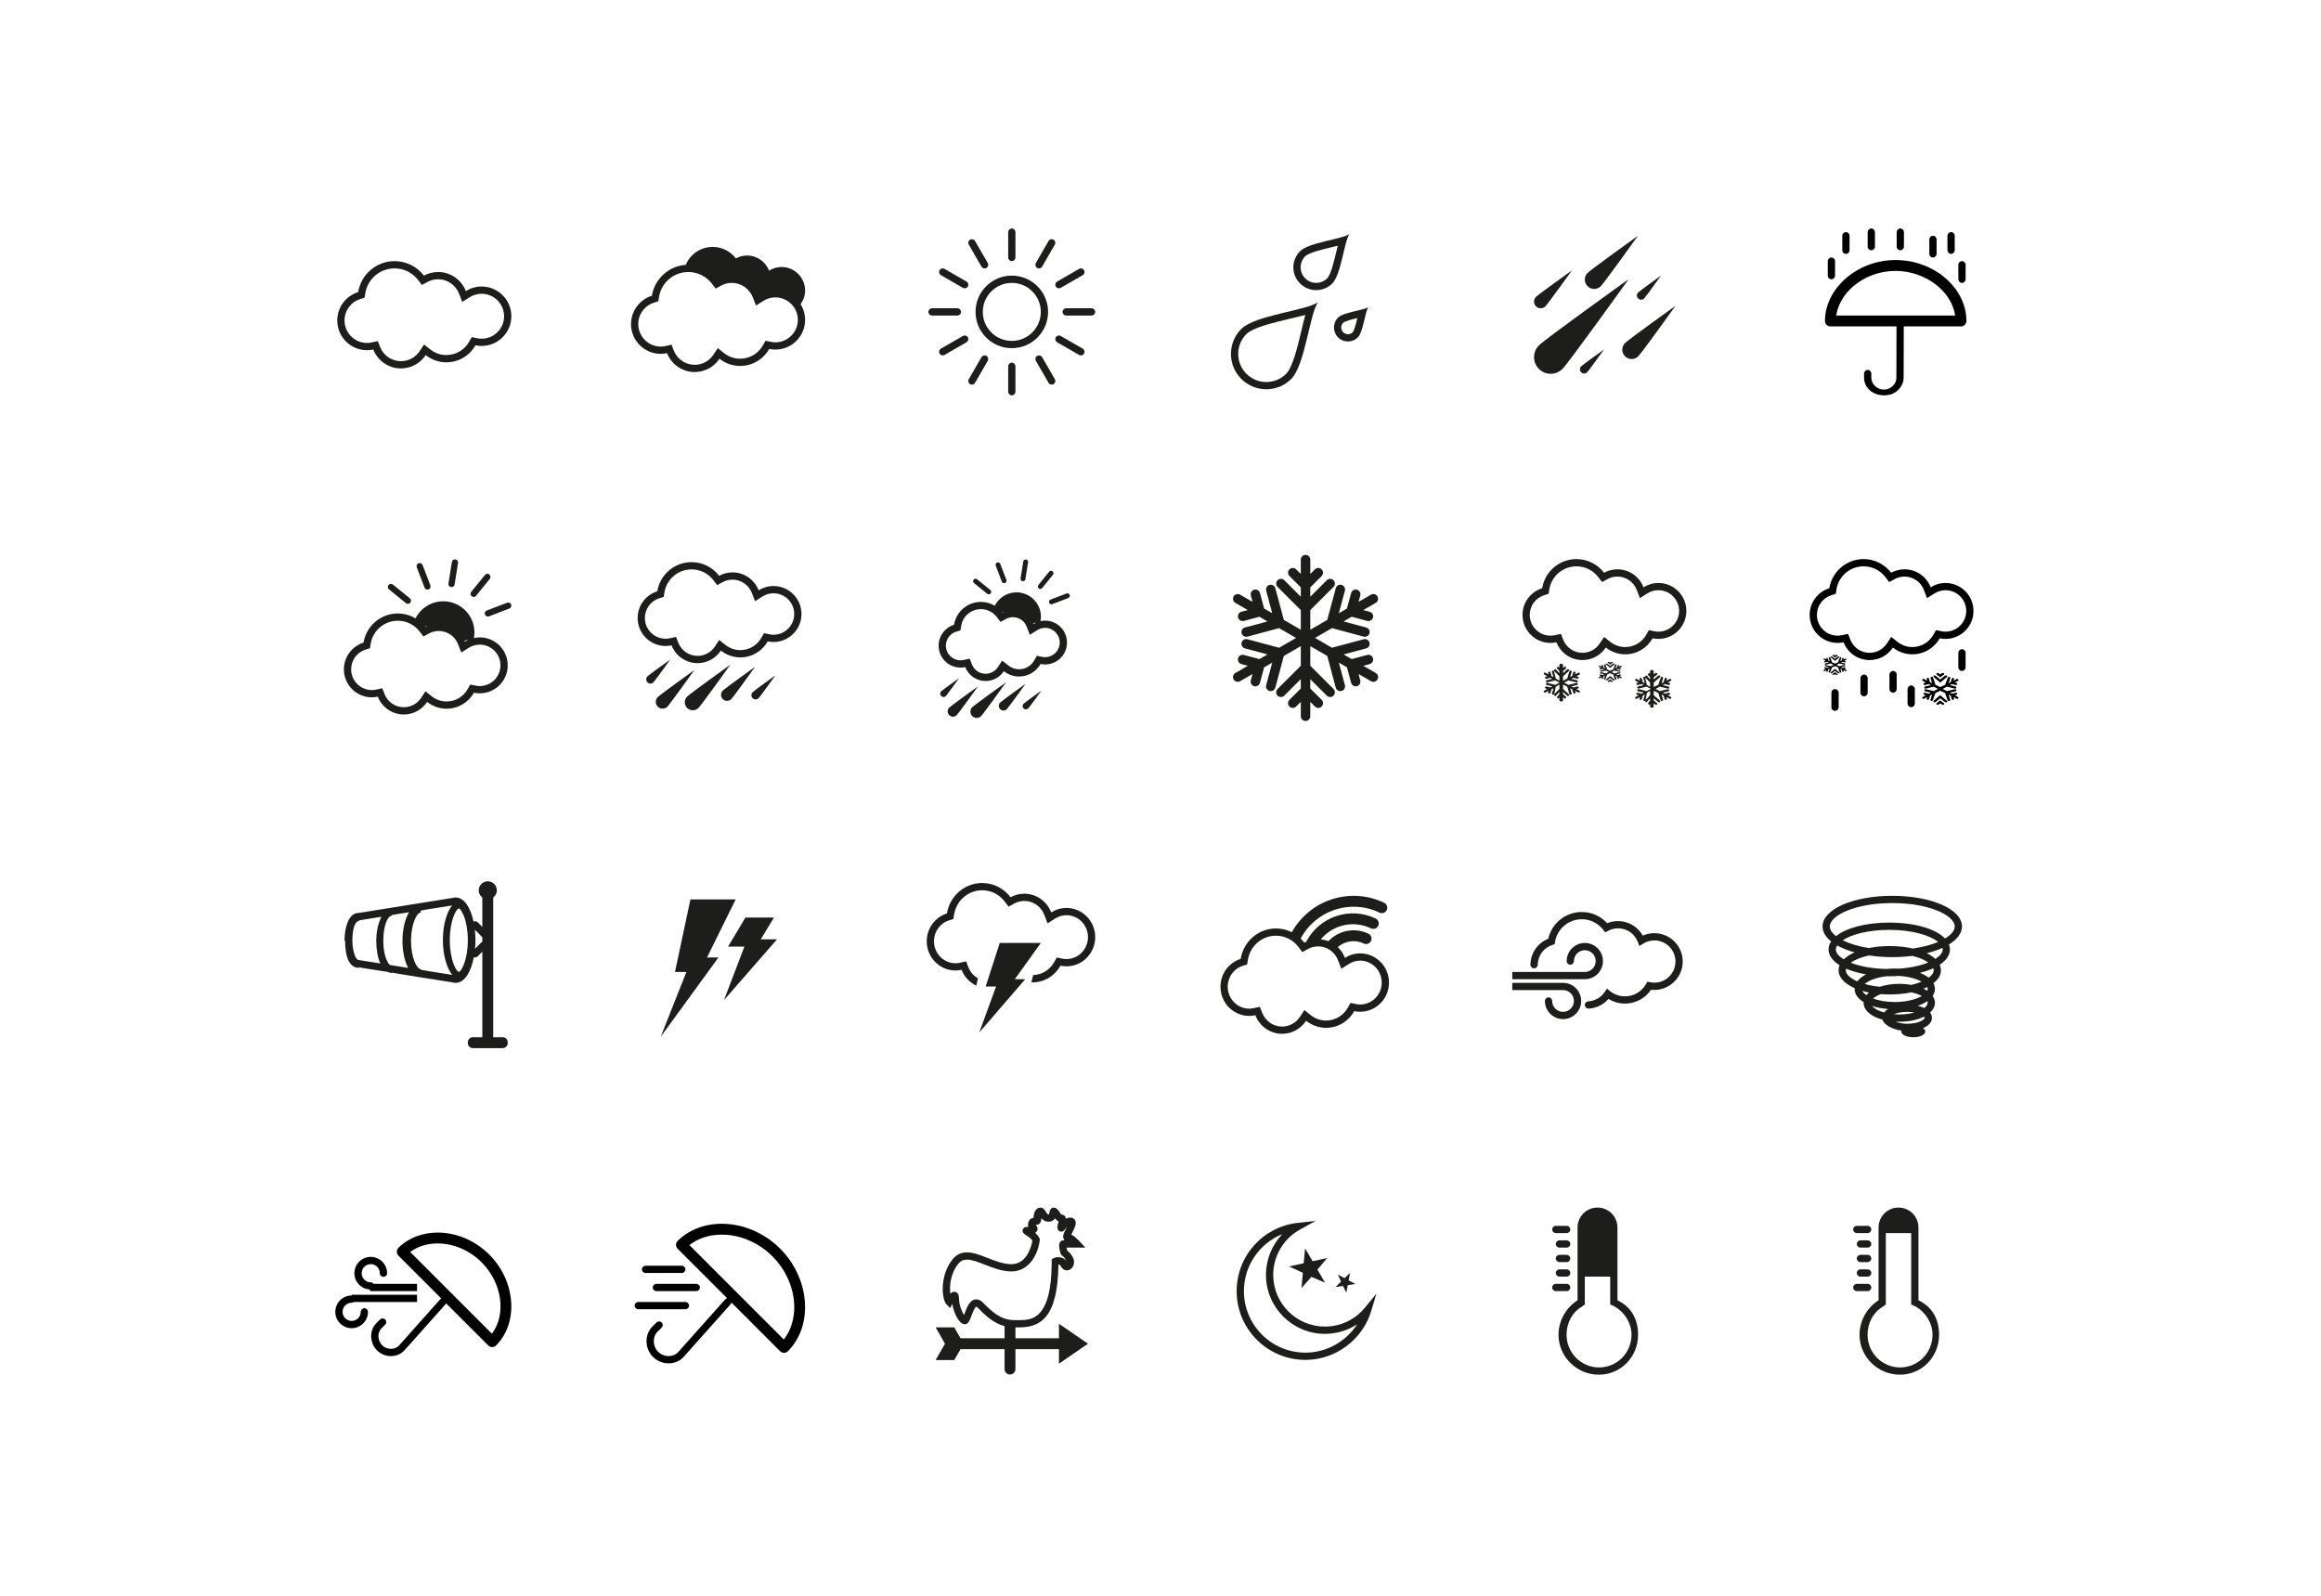 <?xml version="1.0" encoding="utf-8"?>
<!-- Generator: Adobe Illustrator 15.1.0, SVG Export Plug-In . SVG Version: 6.00 Build 0)  -->
<!DOCTYPE svg PUBLIC "-//W3C//DTD SVG 1.1//EN" "http://www.w3.org/Graphics/SVG/1.1/DTD/svg11.dtd">
<svg version="1.1" id="Icons" xmlns="http://www.w3.org/2000/svg" xmlns:xlink="http://www.w3.org/1999/xlink" x="0px" y="0px"
	 width="640px" height="440px" viewBox="0 0 640 440" enable-background="new 0 0 640 440" xml:space="preserve">
<path fill="#1D1D1B" d="M132.805,79c-1.602,0-3.092,0.467-4.355,1.262c-1.181-3.075-4.154-5.262-7.645-5.262
	c-1.419,0-2.754,0.362-3.918,0.997C115.022,73.571,112.1,72,108.805,72c-5.065,0-9.256,3.699-10.049,8.54
	C95.421,81.579,93,84.689,93,88.366c0,4.526,3.669,8.195,8.195,8.195c0.597,0,1.178-0.067,1.738-0.189
	c1.194,3.05,4.155,5.213,7.627,5.213c2.854,0,5.365-1.461,6.833-3.675c1.568,1.244,3.547,1.992,5.704,1.992
	c3.44,0,6.434-1.893,8.011-4.69c0.548,0.115,1.114,0.178,1.696,0.178c4.526,0,8.195-3.669,8.195-8.195
	C141,82.669,137.331,79,132.805,79z M132.805,93.39c-0.425,0-0.857-0.045-1.285-0.135l-1.435-0.302l-0.719,1.277
	c-1.277,2.265-3.679,3.672-6.269,3.672c-1.633,0-3.175-0.539-4.461-1.559l-1.707-1.354l-1.203,1.815
	c-1.154,1.741-3.085,2.78-5.166,2.78c-2.564,0-4.828-1.547-5.765-3.942l-0.621-1.587l-1.665,0.361
	c-0.439,0.095-0.881,0.144-1.314,0.144c-3.416,0-6.195-2.779-6.195-6.195c0-2.728,1.749-5.105,4.351-5.916l1.18-0.368l0.199-1.219
	c0.651-3.977,4.047-6.863,8.075-6.863c2.558,0,4.926,1.172,6.496,3.215l1.042,1.357l1.502-0.82c0.902-0.492,1.926-0.752,2.96-0.752
	c2.542,0,4.864,1.599,5.778,3.979l0.873,2.272l2.06-1.297c0.992-0.624,2.129-0.954,3.29-0.954c3.416,0,6.195,2.779,6.195,6.195
	S136.221,93.39,132.805,93.39z"/>
<path fill="#1D1D1B" d="M222,80.111c0-3.582-2.905-6.488-6.488-6.488c-1.268,0-2.447,0.37-3.447,0.999
	c-0.936-2.434-3.289-4.165-6.053-4.165c-1.124,0-2.18,0.286-3.102,0.789c-1.476-1.921-3.79-3.164-6.398-3.164
	c-3.348,0-6.206,2.045-7.426,4.951c-4.737,0.332-8.575,3.898-9.33,8.507c-3.334,1.038-5.756,4.149-5.756,7.825
	c0,4.526,3.67,8.195,8.195,8.195c0.598,0,1.178-0.066,1.738-0.188c1.193,3.05,4.154,5.214,7.627,5.214
	c2.855,0,5.365-1.462,6.833-3.676c1.568,1.244,3.548,1.992,5.704,1.992c3.439,0,6.434-1.893,8.011-4.69
	c0.548,0.115,1.114,0.179,1.696,0.179c4.525,0,8.195-3.67,8.195-8.195c0-1.587-0.459-3.064-1.24-4.319
	C221.526,82.812,222,81.523,222,80.111z M213.805,94.391c-0.424,0-0.856-0.046-1.285-0.136l-1.434-0.302l-0.72,1.277
	c-1.277,2.265-3.679,3.672-6.269,3.672c-1.633,0-3.175-0.539-4.461-1.559l-1.707-1.354l-1.204,1.815
	c-1.154,1.741-3.085,2.781-5.166,2.781c-2.564,0-4.827-1.547-5.765-3.943l-0.621-1.588l-1.667,0.363
	c-0.435,0.095-0.876,0.143-1.312,0.143c-3.416,0-6.195-2.779-6.195-6.195c0-2.728,1.749-5.105,4.351-5.916l1.179-0.367l0.2-1.219
	c0.651-3.977,4.047-6.863,8.075-6.863c2.559,0,4.926,1.172,6.496,3.215l1.042,1.357l1.502-0.82c0.914-0.5,1.91-0.752,2.959-0.752
	c2.542,0,4.863,1.599,5.777,3.979l0.873,2.271l2.06-1.295c0.993-0.625,2.131-0.955,3.291-0.955c3.416,0,6.195,2.779,6.195,6.195
	S217.221,94.391,213.805,94.391z"/>
<g>
	<path fill="none" stroke="#1D1D1B" stroke-width="2" stroke-miterlimit="10" d="M438.006,277.097"/>
</g>
<g>
	<polygon fill="#1D1D1B" points="423.997,266.165 422,266.104 422.011,265.938 424.008,266 	"/>
</g>
<path fill="#1D1D1B" d="M375.069,262.874c-1.553,0-2.994,0.459-4.216,1.24c-0.429-1.132-1.102-2.142-1.953-2.961
	c0.625-0.556,1.358-0.99,2.171-1.274c1.639-0.573,3.401-0.476,4.967,0.278c0.741,0.356,1.642,0.047,2.002-0.701
	c0.359-0.746,0.046-1.643-0.701-2.002c-2.285-1.102-4.865-1.245-7.259-0.407c-1.465,0.513-2.75,1.358-3.781,2.458
	c-0.664-0.261-1.367-0.43-2.104-0.5c3.293-3.972,8.985-5.369,13.836-3.032c0.741,0.356,1.642,0.046,2.002-0.701
	c0.359-0.746,0.046-1.643-0.701-2.002c-7.075-3.407-15.57-0.523-19.155,6.411c-0.173,0.08-0.351,0.153-0.517,0.245
	c-0.305-0.402-0.648-0.771-1.009-1.122c4.117-7.796,13.716-11.027,21.727-7.171c0.747,0.358,1.643,0.047,2.002-0.701
	c0.359-0.746,0.046-1.643-0.701-2.002c-9.34-4.498-20.496-0.834-25.468,8.114c-1.317-0.666-2.8-1.044-4.372-1.044
	c-4.902,0-8.961,3.632-9.729,8.388c-3.227,1.019-5.57,4.074-5.57,7.683c0,4.445,3.551,8.048,7.932,8.048
	c0.578,0,1.14-0.064,1.684-0.186c1.153,2.994,4.021,5.12,7.383,5.12c2.763,0,5.193-1.437,6.613-3.609
	c1.518,1.221,3.434,1.956,5.521,1.956c3.33,0,6.227-1.857,7.754-4.606c0.531,0.113,1.078,0.176,1.644,0.176
	c4.38,0,7.931-3.603,7.931-8.048C383,266.478,379.449,262.874,375.069,262.874z M367.78,260.271
	c-0.106-0.07-0.218-0.132-0.327-0.198C367.563,260.137,367.674,260.201,367.78,260.271z M368.881,261.136
	c-0.229-0.218-0.477-0.415-0.729-0.604C368.406,260.719,368.651,260.917,368.881,261.136z M375.069,276.969
	c-0.409,0-0.811-0.043-1.227-0.132l-1.446-0.309l-0.719,1.293c-1.227,2.207-3.527,3.578-6.006,3.578
	c-1.561,0-3.036-0.523-4.268-1.515l-1.721-1.384l-1.207,1.849c-1.106,1.692-2.953,2.703-4.939,2.703
	c-2.453,0-4.618-1.507-5.517-3.839l-0.619-1.607l-1.682,0.374c-0.411,0.092-0.831,0.138-1.249,0.138
	c-3.271,0-5.932-2.713-5.932-6.048c0-2.667,1.677-4.987,4.173-5.775l1.176-0.371l0.196-1.218c0.627-3.886,3.888-6.706,7.754-6.706
	c2.45,0,4.72,1.142,6.227,3.133l1.046,1.381l1.516-0.837c0.877-0.484,1.828-0.73,2.826-0.73c2.468,0,4.639,1.521,5.531,3.877
	l0.873,2.303l2.074-1.327c0.947-0.604,2.032-0.925,3.139-0.925c3.271,0,5.931,2.713,5.931,6.047
	C381,274.256,378.34,276.969,375.069,276.969z"/>
<g>
	<path fill="#1D1D1B" d="M279,72c0.552,0,1-0.448,1-1v-7c0-0.552-0.448-1-1-1s-1,0.448-1,1v7C278,71.552,278.448,72,279,72z"/>
	<path fill="#1D1D1B" d="M270.633,73.51c0.276,0.478,0.889,0.642,1.367,0.366c0.478-0.276,0.642-0.888,0.365-1.366l-3.5-6.062
		c-0.275-0.478-0.888-0.642-1.365-0.366c-0.479,0.276-0.643,0.888-0.367,1.366L270.633,73.51z"/>
	<path fill="#1D1D1B" d="M266.508,77.635l-6.062-3.5c-0.478-0.276-1.09-0.112-1.365,0.366c-0.276,0.479-0.112,1.09,0.364,1.367
		l6.062,3.5c0.479,0.276,1.091,0.111,1.367-0.367C267.15,78.522,266.987,77.91,266.508,77.635z"/>
	<path fill="#1D1D1B" d="M264.999,85.999c-0.001-0.551-0.448-0.999-1.001-0.999h-6.999c-0.552,0-1,0.447-1,0.999
		c0,0.553,0.448,1.001,0.999,1.001h7C264.551,87,264.999,86.551,264.999,85.999z"/>
	<path fill="#1D1D1B" d="M265.508,92.636l-6.061,3.499c-0.479,0.275-0.643,0.888-0.367,1.365c0.276,0.479,0.889,0.643,1.366,0.368
		l6.062-3.5c0.479-0.277,0.643-0.889,0.367-1.367C266.598,92.524,265.986,92.359,265.508,92.636z"/>
	<path fill="#1D1D1B" d="M272,98.125c-0.479-0.274-1.091-0.112-1.367,0.368l-3.499,6.061c-0.276,0.478-0.112,1.09,0.365,1.366
		c0.479,0.276,1.091,0.112,1.366-0.365l3.5-6.062C272.641,99.014,272.477,98.402,272,98.125z"/>
	<path fill="#1D1D1B" d="M279,100.001c-0.553,0.002-1,0.449-1,1.002v6.998c0,0.552,0.448,1,1,1s1-0.448,1-0.999v-7
		C279.999,100.45,279.551,100.002,279,100.001z"/>
	<path fill="#1D1D1B" d="M287.367,98.493c-0.277-0.479-0.89-0.643-1.367-0.368c-0.478,0.278-0.642,0.888-0.365,1.368l3.499,6.06
		c0.276,0.479,0.889,0.643,1.366,0.367c0.479-0.276,0.643-0.888,0.367-1.365L287.367,98.493z"/>
	<path fill="#1D1D1B" d="M298.555,96.136l-6.062-3.5c-0.479-0.275-1.092-0.111-1.368,0.365c-0.274,0.479-0.111,1.09,0.368,1.367
		l6.06,3.499c0.479,0.276,1.092,0.112,1.367-0.366C299.195,97.023,299.031,96.411,298.555,96.136z"/>
	<path fill="#1D1D1B" d="M301.002,85h-7c-0.553,0-1.001,0.449-1.002,1c0.002,0.553,0.448,1,1.002,1h6.997
		c0.554,0,1.002-0.448,1.001-1C302.001,85.448,301.553,85,301.002,85z"/>
	<path fill="#1D1D1B" d="M292.492,79.366l6.06-3.499c0.479-0.277,0.644-0.889,0.366-1.367c-0.274-0.479-0.887-0.643-1.364-0.367
		l-6.062,3.5c-0.479,0.278-0.643,0.89-0.367,1.368C291.402,79.479,292.013,79.643,292.492,79.366z"/>
	<path fill="#1D1D1B" d="M286,73.876c0.479,0.275,1.09,0.112,1.367-0.368l3.498-6.06c0.277-0.479,0.113-1.092-0.366-1.367
		c-0.477-0.277-1.089-0.113-1.365,0.364l-3.499,6.062C285.359,72.988,285.523,73.601,286,73.876z"/>
	<path fill="#1D1D1B" d="M279,76c-5.523,0-10,4.477-10,10s4.477,10,10,10s10-4.477,10-10S284.523,76,279,76z M279,94
		c-4.411,0-8-3.589-8-8s3.589-8,8-8s8,3.589,8,8S283.411,94,279,94z"/>
</g>
<g>
	<path fill="#1D1D1B" d="M424.344,95.234c-1.793,1.793-1.791,4.697,0,6.49c1.791,1.791,4.697,1.789,6.487,0
		c1.791-1.793,17.153-23.21,18.233-24.725C447.553,78.082,426.135,93.445,424.344,95.234z"/>
	<path fill="#1D1D1B" d="M441.406,78.914c1.008-1.009,9.653-13.062,10.261-13.914c-0.851,0.609-12.903,9.254-13.911,10.262
		c-1.009,1.009-1.008,2.643,0,3.652C438.764,79.922,440.399,79.921,441.406,78.914z"/>
	<path fill="#1D1D1B" d="M426.14,84.461c0.718-0.719,6.878-9.306,7.311-9.914c-0.605,0.434-9.193,6.593-9.911,7.312
		c-0.719,0.719-0.718,1.883,0,2.602C424.257,85.179,425.423,85.179,426.14,84.461z"/>
	<path fill="#1D1D1B" d="M448.089,94.592c-1.009,1.009-1.008,2.643,0,3.652c1.008,1.008,2.644,1.007,3.65,0
		c1.008-1.01,9.653-13.062,10.261-13.914C461.149,84.939,449.097,93.584,448.089,94.592z"/>
	<path fill="#1D1D1B" d="M451.708,82.292c0.456,0.456,1.195,0.456,1.651,0c0.456-0.456,4.366-5.907,4.641-6.292
		c-0.385,0.275-5.836,4.185-6.292,4.641C451.252,81.097,451.252,81.836,451.708,82.292z"/>
	<path fill="#1D1D1B" d="M436,102.652c0.456,0.455,1.195,0.455,1.651,0c0.456-0.457,4.366-5.908,4.641-6.293
		c-0.385,0.275-5.836,4.186-6.292,4.641C435.544,101.457,435.544,102.195,436,102.652z"/>
</g>
<g>
	<path fill="#1D1D1B" d="M213.287,161.588c-1.508,0-2.911,0.439-4.099,1.188c-1.111-2.894-3.91-4.952-7.195-4.952
		c-1.336,0-2.593,0.34-3.688,0.938c-1.754-2.284-4.505-3.762-7.606-3.762c-4.767,0-8.711,3.481-9.457,8.038
		c-3.139,0.978-5.418,3.906-5.418,7.366c0,4.26,3.454,7.713,7.714,7.713c0.562,0,1.108-0.062,1.636-0.178
		c1.123,2.87,3.91,4.907,7.179,4.907c2.687,0,5.05-1.376,6.431-3.46c1.477,1.171,3.339,1.875,5.369,1.875
		c3.237,0,6.055-1.781,7.539-4.414c0.516,0.108,1.049,0.168,1.597,0.168c4.259,0,7.713-3.454,7.713-7.713
		C221,165.042,217.546,161.588,213.287,161.588z M213.287,175.015c-0.391,0-0.79-0.042-1.185-0.125l-1.434-0.302l-0.72,1.276
		c-1.181,2.095-3.402,3.396-5.797,3.396c-1.51,0-2.937-0.499-4.126-1.442l-1.707-1.354l-1.203,1.816
		c-1.064,1.605-2.845,2.564-4.764,2.564c-2.365,0-4.452-1.427-5.316-3.636l-0.622-1.589l-1.667,0.364
		c-0.4,0.087-0.807,0.132-1.209,0.132c-3.15,0-5.714-2.563-5.714-5.713c0-2.516,1.613-4.708,4.013-5.456l1.179-0.368l0.2-1.219
		c0.604-3.686,3.751-6.361,7.483-6.361c2.371,0,4.565,1.086,6.021,2.98l1.042,1.357l1.502-0.82c0.832-0.454,1.775-0.694,2.73-0.694
		c2.344,0,4.485,1.475,5.328,3.669l0.873,2.273l2.06-1.298c0.914-0.576,1.962-0.88,3.033-0.88c3.15,0,5.713,2.563,5.713,5.713
		C219,172.452,216.437,175.015,213.287,175.015z"/>
	<path fill="#1D1D1B" d="M181.372,192.202c-0.732,0.732-0.731,1.919,0,2.652c0.731,0.731,1.919,0.73,2.65,0
		c0.731-0.733,7.009-9.485,7.45-10.104C190.855,185.193,182.104,191.471,181.372,192.202z"/>
	<path fill="#1D1D1B" d="M189.471,192.071c-0.864,0.863-0.862,2.263,0,3.126c0.862,0.864,2.264,0.864,3.125,0
		c0.863-0.863,8.266-11.184,8.786-11.913C200.654,183.807,190.333,191.207,189.471,192.071z"/>
	<path fill="#1D1D1B" d="M199.308,190.42c-0.646,0.646-0.646,1.692,0,2.34c0.646,0.646,1.693,0.645,2.338,0
		c0.646-0.647,6.185-8.368,6.573-8.914C207.674,184.236,199.953,189.774,199.308,190.42z"/>
	<path fill="#1D1D1B" d="M178.531,186.486c-0.456,0.457-0.456,1.196,0,1.652s1.195,0.455,1.651,0
		c0.456-0.456,4.366-5.907,4.641-6.293C184.438,182.121,178.987,186.031,178.531,186.486z"/>
	<path fill="#1D1D1B" d="M207.531,192.504c0.456,0.456,1.195,0.455,1.651,0c0.456-0.456,4.366-5.907,4.641-6.293
		c-0.385,0.275-5.836,4.186-6.292,4.641C207.075,191.309,207.075,192.048,207.531,192.504z"/>
</g>
<g>
	<path fill="#1D1D1B" d="M342.28,104.478c1.903,1.903,4.397,2.854,6.892,2.854s4.988-0.951,6.891-2.854
		c3.808-3.807,5.055-17.918,7.353-21.134c-3.218,2.297-17.329,3.545-21.135,7.351C338.475,94.501,338.475,100.671,342.28,104.478z
		 M355.606,87.902c1.662-0.395,3.098-0.742,4.329-1.079c-0.337,1.231-0.684,2.667-1.078,4.329
		c-1.071,4.503-2.404,10.108-4.209,11.912c-1.463,1.463-3.408,2.269-5.477,2.269c-2.069,0-4.015-0.806-5.478-2.268
		c-3.02-3.021-3.02-7.935,0-10.955C345.498,90.306,351.103,88.973,355.606,87.902z"/>
	<path fill="#1D1D1B" d="M358.478,69.261c-2.456,2.457-2.456,6.438,0,8.894c1.228,1.228,2.837,1.842,4.446,1.842
		s3.22-0.614,4.447-1.842c2.456-2.457,3.262-11.562,4.743-13.638C370.04,66,360.934,66.805,358.478,69.261z M365.957,76.741
		c-0.811,0.81-1.887,1.256-3.033,1.256c-1.146,0-2.222-0.446-3.032-1.256c-1.672-1.672-1.672-4.394,0-6.065
		c1.021-1.022,4.829-1.927,7.349-2.526c0.588-0.14,1.134-0.271,1.641-0.397c-0.126,0.505-0.257,1.051-0.396,1.638
		C367.885,71.91,366.979,75.718,365.957,76.741z"/>
	<path fill="#1D1D1B" d="M368.958,87.578c-1.504,1.505-1.504,3.944,0,5.448c0.753,0.752,1.739,1.128,2.725,1.128
		c0.986,0,1.972-0.376,2.725-1.128c1.503-1.504,1.997-7.082,2.903-8.353C376.041,85.582,370.464,86.075,368.958,87.578z
		 M372.993,91.612c-0.35,0.35-0.815,0.542-1.311,0.542s-0.961-0.193-1.311-0.542c-0.722-0.722-0.722-1.897-0.002-2.618
		c0.474-0.452,2.604-0.978,3.91-1.289C373.969,89.011,373.443,91.14,372.993,91.612z"/>
</g>
<g>
	<path fill="#1D1D1B" d="M457.287,160.743c-1.508,0-2.911,0.439-4.099,1.188c-1.111-2.894-3.91-4.952-7.195-4.952
		c-1.336,0-2.593,0.34-3.688,0.938c-1.754-2.284-4.505-3.762-7.606-3.762c-4.767,0-8.711,3.481-9.457,8.038
		c-3.139,0.978-5.418,3.906-5.418,7.366c0,4.26,3.454,7.713,7.714,7.713c0.562,0,1.108-0.062,1.636-0.178
		c1.123,2.87,3.91,4.907,7.179,4.907c2.687,0,5.05-1.376,6.431-3.46c1.477,1.171,3.339,1.875,5.369,1.875
		c3.237,0,6.055-1.781,7.539-4.414c0.516,0.108,1.049,0.168,1.597,0.168c4.259,0,7.713-3.454,7.713-7.713
		C465,164.196,461.546,160.743,457.287,160.743z M457.287,174.169c-0.392,0-0.79-0.042-1.186-0.125l-1.434-0.302l-0.72,1.276
		c-1.181,2.095-3.402,3.396-5.797,3.396c-1.51,0-2.937-0.499-4.126-1.442l-1.707-1.354l-1.203,1.816
		c-1.064,1.605-2.845,2.564-4.764,2.564c-2.365,0-4.452-1.427-5.316-3.636l-0.622-1.589l-1.667,0.364
		c-0.4,0.087-0.807,0.132-1.209,0.132c-3.15,0-5.714-2.563-5.714-5.713c0-2.516,1.612-4.708,4.013-5.456l1.18-0.368l0.199-1.219
		c0.604-3.686,3.751-6.361,7.483-6.361c2.371,0,4.565,1.086,6.021,2.98l1.042,1.357l1.502-0.82c0.832-0.454,1.776-0.694,2.73-0.694
		c2.345,0,4.485,1.475,5.328,3.669l0.873,2.273l2.061-1.298c0.913-0.576,1.962-0.88,3.032-0.88c3.15,0,5.713,2.563,5.713,5.713
		C463,171.606,460.438,174.169,457.287,174.169z"/>
	<path fill="#1D1D1B" d="M435.621,185.609c-0.089-0.143-0.289-0.191-0.445-0.109l-0.857,0.451l0.118-0.4
		c0.046-0.158-0.057-0.322-0.23-0.364c-0.175-0.043-0.354,0.052-0.4,0.211l-0.286,0.975l-0.558,0.294l0.416-1.417
		c0.047-0.159-0.057-0.322-0.23-0.364c-0.174-0.043-0.354,0.052-0.4,0.21l-0.581,1.992L431,187.702v-1.231l1.596-1.458
		c0.127-0.116,0.125-0.305-0.003-0.421c-0.127-0.116-0.331-0.116-0.459,0L431,185.629v-0.587l0.777-0.714
		c0.129-0.116,0.126-0.305-0.002-0.421c-0.127-0.116-0.329-0.116-0.457,0L431,184.2v-0.902c0-0.164-0.32-0.298-0.5-0.298
		s-0.5,0.134-0.5,0.298v0.902l-0.151-0.293c-0.128-0.116-0.25-0.116-0.378,0c-0.127,0.116-0.254,0.305-0.127,0.421l0.656,0.714
		v0.587l-0.968-1.037c-0.128-0.116-0.25-0.116-0.378,0c-0.127,0.116-0.254,0.305-0.127,0.421l1.473,1.458v1.231l-1-0.615
		l-0.501-1.992c-0.047-0.158-0.183-0.253-0.356-0.21c-0.176,0.042-0.258,0.205-0.211,0.364l0.428,1.417l-0.554-0.294l-0.283-0.975
		c-0.046-0.159-0.225-0.254-0.398-0.211c-0.174,0.042-0.276,0.206-0.229,0.364l0.117,0.4l-0.856-0.451
		c-0.156-0.082-0.355-0.033-0.446,0.109c-0.09,0.142-0.036,0.324,0.12,0.406l0.857,0.451l-0.439,0.107
		c-0.174,0.043-0.277,0.206-0.231,0.364c0.039,0.133,0.171,0.221,0.315,0.221c0.028,0,0.057-0.003,0.084-0.01l1.07-0.262
		l0.558,0.294l-1.555,0.379c-0.174,0.043-0.277,0.206-0.229,0.364c0.039,0.134,0.171,0.222,0.314,0.222
		c0.027,0,0.057-0.004,0.085-0.011l2.185-0.533l1.17,0.615l-1.17,0.616l-2.185-0.534c-0.175-0.043-0.354,0.052-0.399,0.211
		c-0.048,0.158,0.056,0.321,0.229,0.364l1.555,0.38l-0.558,0.293l-1.07-0.261c-0.173-0.043-0.353,0.051-0.399,0.21
		c-0.046,0.158,0.058,0.322,0.231,0.364l0.439,0.107l-0.857,0.451c-0.156,0.082-0.21,0.265-0.12,0.406
		c0.061,0.096,0.17,0.149,0.283,0.149c0.056,0,0.111-0.013,0.163-0.04l0.856-0.451l-0.117,0.4c-0.046,0.158,0.058,0.322,0.231,0.364
		c0.027,0.007,0.056,0.011,0.085,0.011c0.144,0,0.275-0.088,0.314-0.222l0.286-0.975l0.558-0.293l-0.416,1.416
		c-0.047,0.159,0.057,0.322,0.23,0.365c0.028,0.007,0.058,0.01,0.085,0.01c0.144,0,0.276-0.088,0.315-0.221L429,189.35l1-0.616
		v1.231l-1.43,1.458c-0.127,0.116-0.043,0.305,0.084,0.421c0.064,0.058,0.189,0.087,0.273,0.087s0.02-0.029,0.083-0.087l0.989-1.037
		v0.586l-0.614,0.715c-0.127,0.116-0.042,0.305,0.085,0.421c0.063,0.059,0.189,0.087,0.273,0.087s0.019-0.028,0.083-0.087
		l0.173-0.293v0.902c0,0.164,0.32,0.298,0.5,0.298s0.5-0.134,0.5-0.298v-0.902l0.316,0.293c0.064,0.059,0.146,0.087,0.229,0.087
		s0.166-0.028,0.229-0.087c0.128-0.116,0.131-0.305,0.003-0.421L431,191.394v-0.587l1.133,1.037
		c0.064,0.058,0.146,0.087,0.229,0.087c0.084,0,0.166-0.029,0.231-0.087c0.127-0.116,0.13-0.305,0.003-0.421L431,189.965v-1.231
		l1.166,0.616l0.582,1.991c0.04,0.133,0.17,0.221,0.315,0.221c0.027,0,0.057-0.003,0.084-0.01c0.175-0.043,0.277-0.206,0.23-0.365
		l-0.417-1.417l0.558,0.294l0.287,0.976c0.039,0.133,0.171,0.221,0.314,0.221c0.028,0,0.057-0.004,0.086-0.011
		c0.174-0.042,0.276-0.206,0.23-0.364l-0.118-0.4l0.857,0.451c0.052,0.027,0.107,0.04,0.163,0.04c0.113,0,0.223-0.054,0.282-0.149
		c0.091-0.142,0.038-0.324-0.118-0.406l-0.857-0.451l0.439-0.107c0.174-0.042,0.276-0.206,0.23-0.364
		c-0.047-0.159-0.227-0.253-0.399-0.21l-1.071,0.261l-0.557-0.293l1.554-0.38c0.175-0.043,0.277-0.206,0.231-0.364
		c-0.047-0.159-0.226-0.254-0.399-0.211l-2.186,0.534l-1.17-0.616l1.17-0.615l2.186,0.533c0.027,0.007,0.057,0.011,0.084,0.011
		c0.144,0,0.276-0.088,0.315-0.221c0.046-0.159-0.057-0.322-0.231-0.365l-1.554-0.379l0.557-0.294l1.071,0.262
		c0.027,0.007,0.056,0.01,0.083,0.01c0.145,0,0.277-0.088,0.316-0.221c0.046-0.158-0.057-0.321-0.23-0.364l-0.439-0.107l0.857-0.451
		C435.659,185.934,435.712,185.751,435.621,185.609z"/>
	<path fill="#1D1D1B" d="M460.82,187.339c-0.089-0.143-0.289-0.191-0.445-0.109l-0.857,0.451l0.118-0.4
		c0.046-0.158-0.057-0.322-0.23-0.364c-0.175-0.043-0.354,0.052-0.4,0.211l-0.286,0.975l-0.558,0.294l0.416-1.417
		c0.047-0.159-0.057-0.322-0.23-0.364c-0.174-0.043-0.354,0.052-0.4,0.21l-0.681,1.992L456,189.432V188.2l1.695-1.458
		c0.127-0.116,0.175-0.305,0.047-0.421c-0.127-0.116-0.406-0.116-0.534,0L456,187.358v-0.587l0.877-0.714
		c0.129-0.116,0.176-0.305,0.048-0.421c-0.127-0.116-0.404-0.116-0.532,0L456,185.93v-0.902c0-0.164-0.32-0.298-0.5-0.298
		s-0.5,0.134-0.5,0.298v0.902l-0.052-0.293c-0.128-0.116-0.2-0.116-0.328,0c-0.127,0.116-0.329,0.305-0.201,0.421l0.581,0.714v0.587
		l-0.868-1.037c-0.128-0.116-0.2-0.116-0.328,0c-0.127,0.116-0.328,0.305-0.201,0.421L455,188.2v1.231l-0.9-0.615l-0.451-1.992
		c-0.047-0.158-0.158-0.253-0.332-0.21c-0.175,0.042-0.244,0.205-0.197,0.364l0.433,1.417l-0.55-0.294l-0.281-0.975
		c-0.046-0.159-0.225-0.254-0.398-0.211c-0.174,0.042-0.276,0.206-0.229,0.364l0.118,0.4l-0.856-0.451
		c-0.156-0.082-0.355-0.033-0.446,0.109c-0.09,0.142-0.036,0.324,0.12,0.406l0.857,0.451l-0.439,0.107
		c-0.174,0.043-0.277,0.206-0.231,0.364c0.039,0.133,0.171,0.221,0.315,0.221c0.028,0,0.057-0.003,0.084-0.01l1.07-0.262
		l0.558,0.294l-1.555,0.379c-0.174,0.043-0.277,0.206-0.229,0.364c0.039,0.134,0.171,0.222,0.314,0.222
		c0.027,0,0.057-0.004,0.085-0.011l2.185-0.533l1.17,0.615l-1.17,0.616l-2.185-0.534c-0.175-0.043-0.354,0.052-0.399,0.211
		c-0.048,0.158,0.056,0.321,0.229,0.364l1.555,0.38l-0.558,0.293l-1.07-0.261c-0.173-0.043-0.353,0.051-0.399,0.21
		c-0.046,0.158,0.058,0.322,0.231,0.364l0.439,0.107l-0.857,0.451c-0.156,0.082-0.21,0.265-0.12,0.406
		c0.061,0.096,0.17,0.149,0.283,0.149c0.056,0,0.111-0.013,0.163-0.04l0.856-0.451l-0.117,0.4c-0.046,0.158,0.058,0.322,0.231,0.364
		c0.027,0.007,0.056,0.011,0.085,0.011c0.144,0,0.275-0.088,0.314-0.222l0.286-0.975l0.558-0.293l-0.416,1.416
		c-0.047,0.159,0.057,0.322,0.23,0.365c0.028,0.007,0.058,0.01,0.085,0.01c0.144,0,0.276-0.088,0.315-0.221l0.316-1.991l0.9-0.616
		v1.231l-1.33,1.458c-0.127,0.116,0.007,0.305,0.134,0.421c0.064,0.058,0.215,0.087,0.299,0.087s-0.067-0.029-0.005-0.087
		l0.902-1.037v0.586l-0.515,0.715c-0.127,0.116,0.008,0.305,0.135,0.421c0.063,0.059,0.215,0.087,0.299,0.087
		c0.083,0-0.069-0.028-0.005-0.087l0.086-0.293v0.902c0,0.164,0.32,0.298,0.5,0.298s0.5-0.134,0.5-0.298v-0.902l0.416,0.293
		c0.064,0.059,0.196,0.087,0.279,0.087s0.191-0.028,0.255-0.087c0.128-0.116,0.043-0.305-0.085-0.421L456,193.123v-0.587
		l1.232,1.037c0.064,0.058,0.195,0.087,0.278,0.087c0.084,0,0.191-0.029,0.257-0.087c0.127-0.116,0.042-0.305-0.085-0.421
		L456,191.694v-1.231l1.266,0.616l0.632,1.991c0.04,0.133,0.195,0.221,0.341,0.221c0.027,0,0.068-0.003,0.096-0.01
		c0.175-0.043,0.283-0.206,0.236-0.365l-0.413-1.417l0.56,0.294l0.287,0.976c0.039,0.133,0.171,0.221,0.314,0.221
		c0.028,0,0.058-0.004,0.087-0.011c0.174-0.042,0.276-0.206,0.23-0.364l-0.118-0.4l0.857,0.451c0.052,0.027,0.107,0.04,0.163,0.04
		c0.113,0,0.223-0.054,0.282-0.149c0.091-0.142,0.038-0.324-0.118-0.406l-0.857-0.451l0.439-0.107
		c0.174-0.042,0.276-0.206,0.23-0.364c-0.047-0.159-0.227-0.253-0.399-0.21l-1.071,0.261l-0.557-0.293l1.554-0.38
		c0.175-0.043,0.277-0.206,0.231-0.364c-0.047-0.159-0.226-0.254-0.399-0.211l-2.186,0.534l-1.17-0.616l1.17-0.615l2.186,0.533
		c0.027,0.007,0.057,0.011,0.084,0.011c0.144,0,0.276-0.088,0.315-0.221c0.046-0.159-0.057-0.322-0.231-0.365l-1.554-0.379
		l0.557-0.294l1.071,0.262c0.027,0.007,0.056,0.01,0.083,0.01c0.145,0,0.277-0.088,0.316-0.221c0.046-0.158-0.057-0.321-0.23-0.364
		l-0.439-0.107l0.857-0.451C460.858,187.663,460.911,187.48,460.82,187.339z"/>
	<path fill="#1D1D1B" d="M447.167,183.619c-0.057-0.091-0.185-0.121-0.284-0.069l-0.545,0.287l0.075-0.255
		c0.029-0.101-0.036-0.205-0.146-0.231c-0.111-0.027-0.226,0.032-0.255,0.134l-0.183,0.62l-0.354,0.188l0.265-0.901
		c0.029-0.102-0.036-0.205-0.146-0.232c-0.111-0.027-0.226,0.033-0.255,0.134l-0.482,1.268L444,184.951v-0.783l1.129-0.928
		c0.08-0.074,0.136-0.194,0.055-0.269c-0.081-0.073-0.297-0.073-0.378,0l-0.806,0.66v-0.373l0.607-0.455
		c0.082-0.073,0.138-0.193,0.056-0.268c-0.08-0.074-0.295-0.074-0.376,0L444,182.723v-0.574c0-0.104,0.115-0.189,0-0.189
		s0,0.085,0,0.189v0.574l-0.302-0.187c-0.081-0.074-0.261-0.074-0.343,0c-0.08,0.074-0.008,0.194,0.073,0.268l0.571,0.455v0.373
		l-0.821-0.66c-0.081-0.073-0.261-0.073-0.343,0c-0.08,0.074-0.007,0.194,0.073,0.269l1.091,0.928v0.783l-0.842-0.392l-0.422-1.268
		c-0.029-0.101-0.167-0.161-0.277-0.134c-0.111,0.027-0.189,0.131-0.159,0.232l0.258,0.901l-0.358-0.188l-0.183-0.62
		c-0.029-0.102-0.145-0.161-0.256-0.134c-0.11,0.026-0.176,0.131-0.146,0.231l0.074,0.255l-0.545-0.287
		c-0.1-0.052-0.227-0.021-0.284,0.069s-0.023,0.207,0.076,0.259l0.546,0.287l-0.28,0.068c-0.11,0.027-0.176,0.131-0.147,0.231
		c0.025,0.085,0.109,0.141,0.201,0.141c0.018,0,0.036-0.002,0.054-0.006l0.681-0.167l0.355,0.188l-0.99,0.241
		c-0.11,0.027-0.176,0.131-0.146,0.231c0.024,0.085,0.108,0.142,0.2,0.142c0.018,0,0.036-0.003,0.054-0.007l1.391-0.34l0.744,0.392
		l-0.744,0.393l-1.391-0.341c-0.111-0.027-0.225,0.033-0.254,0.135c-0.03,0.101,0.035,0.204,0.146,0.231l0.99,0.242l-0.355,0.187
		l-0.681-0.166c-0.11-0.027-0.225,0.032-0.255,0.134c-0.028,0.101,0.037,0.205,0.147,0.231l0.28,0.068l-0.546,0.287
		c-0.1,0.052-0.134,0.168-0.076,0.259c0.038,0.061,0.107,0.095,0.18,0.095c0.036,0,0.071-0.008,0.104-0.025l0.545-0.287
		l-0.075,0.255c-0.029,0.101,0.037,0.205,0.147,0.231c0.018,0.005,0.035,0.007,0.054,0.007c0.092,0,0.176-0.056,0.2-0.141
		l0.183-0.62l0.354-0.187l-0.265,0.9c-0.03,0.102,0.036,0.205,0.146,0.232c0.019,0.005,0.037,0.007,0.055,0.007
		c0.091,0,0.176-0.056,0.2-0.141l0.47-1.267l0.842-0.393v0.783l-1.115,0.928c-0.08,0.074-0.129,0.194-0.049,0.269
		c0.041,0.036,0.069,0.055,0.123,0.055s0.191-0.019,0.232-0.055l0.809-0.66v0.373l-0.596,0.455
		c-0.081,0.073-0.129,0.193-0.049,0.268c0.041,0.037,0.069,0.055,0.123,0.055c0.053,0,0.191-0.018,0.232-0.055l0.289-0.187v0.574
		c0,0.104-0.115,0.189,0,0.189s0-0.085,0-0.189v-0.574l0.314,0.187c0.041,0.037,0.15,0.055,0.203,0.055s0.134-0.018,0.174-0.055
		c0.081-0.074-0.016-0.194-0.098-0.268L444,187.3v-0.373l0.834,0.66c0.041,0.036,0.149,0.055,0.202,0.055
		c0.054,0,0.134-0.019,0.176-0.055c0.08-0.074-0.017-0.194-0.098-0.269L444,186.391v-0.783l0.855,0.393l0.427,1.267
		c0.025,0.085,0.136,0.141,0.229,0.141c0.018,0,0.05-0.002,0.067-0.007c0.11-0.027,0.184-0.131,0.154-0.232l-0.263-0.901
		l0.357,0.188l0.184,0.62c0.024,0.085,0.108,0.141,0.2,0.141c0.018,0,0.036-0.002,0.056-0.007c0.11-0.026,0.176-0.131,0.146-0.231
		l-0.075-0.255l0.545,0.287c0.033,0.018,0.068,0.025,0.104,0.025c0.072,0,0.142-0.034,0.18-0.095
		c0.058-0.091,0.023-0.207-0.075-0.259l-0.546-0.287l0.279-0.068c0.111-0.026,0.176-0.131,0.146-0.231
		c-0.029-0.102-0.144-0.161-0.254-0.134l-0.682,0.166l-0.354-0.187l0.989-0.242c0.111-0.027,0.177-0.131,0.147-0.231
		c-0.03-0.102-0.144-0.162-0.255-0.135l-1.391,0.341l-0.744-0.393l0.744-0.392l1.391,0.34c0.018,0.004,0.036,0.007,0.054,0.007
		c0.092,0,0.176-0.057,0.201-0.141c0.029-0.102-0.036-0.205-0.147-0.232l-0.989-0.241l0.354-0.188l0.682,0.167
		c0.018,0.004,0.035,0.006,0.053,0.006c0.092,0,0.177-0.056,0.201-0.141c0.029-0.101-0.035-0.204-0.146-0.231l-0.279-0.068
		l0.546-0.287C447.19,183.826,447.225,183.71,447.167,183.619z"/>
</g>
<path fill="#1D1D1B" d="M541,255.455c0-4.741-8.444-8.455-19.224-8.455c-10.778,0-19.221,3.714-19.221,8.455
	c0,1.506,0.856,2.906,2.364,4.118c-0.46,0.694-0.708,1.437-0.708,2.215c0,1.655,1.119,3.146,3.041,4.352
	c-0.184,0.445-0.28,0.909-0.28,1.388c0,1.998,1.684,3.732,4.438,4.934c-0.005,0.071-0.02,0.141-0.02,0.213
	c0,1.412,0.927,2.67,2.502,3.636c-0.004,0.063-0.017,0.126-0.017,0.19c0,2.077,2.062,3.795,5.21,4.646
	c0.431,1.422,2.607,2.659,5.229,3.021c-0.027,0.082-0.053,0.164-0.053,0.25c0,0.874,1.484,1.583,3.312,1.583
	c1.831,0,3.313-0.709,3.313-1.583c0-0.348-0.241-0.666-0.639-0.928c1.459-0.608,2.467-1.562,2.467-2.851
	c0-0.543-0.186-1.024-0.501-1.448c0.845-0.777,1.33-1.69,1.33-2.69c0-0.678-0.229-1.314-0.634-1.898
	c0.404-0.598,0.634-1.243,0.634-1.928c0-0.553-0.151-1.08-0.418-1.577c1.315-1.021,2.074-2.235,2.074-3.569
	c0-0.524-0.126-1.029-0.346-1.514c1.798-1.183,2.831-2.629,2.831-4.226c0-0.471-0.103-0.927-0.275-1.368
	C539.669,259.033,541,257.327,541,255.455z M506.212,261.788c0-0.365,0.138-0.737,0.376-1.105c1.336,0.756,2.958,1.404,4.806,1.918
	c-1.228,0.537-2.237,1.182-2.981,1.908C507.006,263.661,506.212,262.707,506.212,261.788z M531.546,276.5
	c0,0.482-0.34,0.983-0.944,1.442c-0.53-0.255-1.135-0.458-1.781-0.61c1.019-0.35,1.897-0.787,2.619-1.29
	C531.504,276.195,531.546,276.349,531.546,276.5z M525.859,279c0.771,0,1.447,0.069,2.037,0.177
	c-1.195,0.335-2.618,0.546-4.186,0.546c-0.515,0-1.013-0.024-1.494-0.066C523.063,279.295,524.31,279,525.859,279z M522.468,276.292
	c-2.332,0-4.396-0.387-5.966-0.966c0.479-0.453,1.213-0.879,2.145-1.224c0.791,0.061,1.602,0.099,2.44,0.099
	c2.156,0,4.163-0.212,5.957-0.587c1.153,0.243,2.138,0.6,2.89,1.016C528.326,275.576,525.646,276.292,522.468,276.292z
	 M523.711,271.277c-2.005,0-3.829,0.291-5.351,0.797c-1.557-0.146-2.97-0.409-4.197-0.757c1.105-0.985,3.326-1.843,6.138-2.144
	c0.217,0.004,0.429,0.014,0.648,0.014c0.921,0,1.812-0.038,2.686-0.096c2.618,0.147,4.815,0.777,6.225,1.584
	c-0.815,0.344-1.762,0.647-2.821,0.892C526.006,271.382,524.892,271.277,523.711,271.277z M522.468,267.056
	c-0.805,0-1.583,0.04-2.331,0.115c-3.97-0.083-7.351-0.755-9.782-1.714c1.107-0.818,2.842-1.543,5.023-2.02
	c1.996,0.302,4.142,0.473,6.398,0.473c1.939,0,3.799-0.124,5.552-0.349c1.869,0.458,3.37,1.103,4.385,1.824
	c-2.052,0.836-4.81,1.468-8.05,1.7C523.271,267.066,522.873,267.056,522.468,267.056z M521.087,260.854
	c-2.092,0-4.044,0.197-5.797,0.551c-2.915-0.47-5.361-1.232-7.178-2.146c2.436-1.602,7.045-2.869,12.837-2.869
	c6.348,0,11.275,1.521,13.477,3.336c-1.864,0.786-4.229,1.425-6.98,1.805C525.553,261.099,523.406,260.854,521.087,260.854z
	 M508.973,267.527c0-0.146,0.025-0.294,0.068-0.442c1.549,0.681,3.419,1.217,5.52,1.579c-1.06,0.537-1.884,1.192-2.43,1.928
	C510.136,269.714,508.973,268.593,508.973,267.527z M513.525,273.217c0.586,0.169,1.196,0.322,1.841,0.45
	c-0.272,0.233-0.518,0.478-0.72,0.735C514.095,274.026,513.711,273.623,513.525,273.217z M516.221,277.369
	c1.282,0.428,2.771,0.717,4.396,0.845c-0.453,0.274-0.827,0.595-1.103,0.96C517.94,278.73,516.768,278.07,516.221,277.369z
	 M530.717,280.639c0,0.49-1.652,1.639-4.857,1.639c-1.267,0-2.337-0.262-3.159-0.58c0.332,0.017,0.669,0.025,1.011,0.025
	c2.707,0,5.086-0.527,6.829-1.403C530.646,280.438,530.717,280.551,530.717,280.639z M531.546,272.674
	c0,0.17-0.049,0.342-0.123,0.514c-0.31-0.206-0.652-0.396-1.019-0.572c0.356-0.145,0.694-0.298,1.017-0.46
	C531.496,272.329,531.546,272.502,531.546,272.674z M533.202,267.527c0,0.691-0.487,1.407-1.374,2.065
	c-0.653-0.523-1.473-0.982-2.43-1.36c1.373-0.341,2.613-0.763,3.691-1.257C533.156,267.16,533.202,267.345,533.202,267.527z
	 M535.688,261.788c0,0.88-0.733,1.793-2.031,2.614c-0.624-0.584-1.421-1.111-2.366-1.572c1.608-0.396,3.066-0.889,4.336-1.465
	C535.662,261.507,535.688,261.648,535.688,261.788z M536.33,258.772c-2.515-2.629-8.298-4.384-15.381-4.384
	c-6.481,0-11.873,1.47-14.67,3.734c-1.105-0.857-1.724-1.777-1.724-2.668c0-3.053,7.072-6.455,17.221-6.455
	c10.15,0,17.224,3.402,17.224,6.455C539,256.576,538.039,257.743,536.33,258.772z"/>
<g>
	<path fill="#1D1D1B" d="M132.287,175.743c-0.557,0-1.092,0.078-1.614,0.191c0.093-0.503,0.156-1.017,0.156-1.547
		c0-4.746-3.848-8.593-8.594-8.593c-3.349,0-6.245,1.917-7.663,4.712c-1.429-0.851-3.089-1.352-4.874-1.352
		c-4.767,0-8.712,3.481-9.458,8.038c-3.139,0.978-5.417,3.906-5.417,7.366c0,4.26,3.454,7.713,7.713,7.713
		c0.562,0,1.108-0.062,1.636-0.178c1.124,2.87,3.911,4.907,7.179,4.907c2.687,0,5.05-1.376,6.431-3.46
		c1.476,1.171,3.339,1.875,5.369,1.875c3.238,0,6.056-1.781,7.54-4.414c0.516,0.108,1.049,0.168,1.597,0.168
		c4.259,0,7.713-3.454,7.713-7.713C140,179.196,136.546,175.743,132.287,175.743z M129.211,176.394
		c-0.355,0.156-0.699,0.332-1.023,0.536c-0.032-0.084-0.08-0.16-0.115-0.243C128.441,176.562,128.82,176.462,129.211,176.394z
		 M117.914,172.63c-0.206,0.09-0.413,0.179-0.609,0.286c-0.036-0.046-0.078-0.087-0.114-0.133
		C117.427,172.719,117.669,172.673,117.914,172.63z M132.287,189.169c-0.391,0-0.79-0.042-1.185-0.125l-1.435-0.302l-0.719,1.277
		c-1.181,2.095-3.402,3.396-5.797,3.396c-1.51,0-2.937-0.499-4.125-1.442l-1.707-1.354l-1.203,1.816
		c-1.064,1.605-2.845,2.564-4.764,2.564c-2.365,0-4.452-1.427-5.316-3.636l-0.622-1.589l-1.667,0.364
		c-0.4,0.087-0.807,0.132-1.209,0.132c-3.15,0-5.713-2.563-5.713-5.713c0-2.516,1.612-4.709,4.012-5.456l1.18-0.368l0.199-1.219
		c0.603-3.686,3.75-6.36,7.484-6.36c2.371,0,4.565,1.086,6.02,2.98l1.042,1.357l1.502-0.82c0.832-0.454,1.775-0.694,2.729-0.694
		c2.344,0,4.485,1.475,5.328,3.669l0.873,2.272l2.06-1.296c0.915-0.576,1.964-0.88,3.034-0.88c3.15,0,5.713,2.563,5.713,5.713
		C138,186.606,135.437,189.169,132.287,189.169z"/>
	<path fill="#1D1D1B" d="M124.375,161.872c0.469,0.074,0.909-0.245,0.983-0.714l0.944-5.94c0.074-0.469-0.245-0.909-0.714-0.984
		c-0.469-0.074-0.909,0.245-0.984,0.714l-0.944,5.94C123.587,161.357,123.907,161.797,124.375,161.872z"/>
	<path fill="#1D1D1B" d="M117.07,162.024c0.17,0.443,0.668,0.665,1.111,0.495c0.442-0.17,0.664-0.667,0.495-1.109l-2.153-5.617
		c-0.169-0.443-0.667-0.665-1.11-0.495c-0.443,0.169-0.665,0.667-0.496,1.109L117.07,162.024z"/>
	<path fill="#1D1D1B" d="M111.932,166.304c0.368,0.299,0.91,0.242,1.209-0.127c0.298-0.368,0.242-0.91-0.127-1.208l-4.672-3.789
		c-0.368-0.299-0.91-0.242-1.208,0.126c-0.299,0.369-0.243,0.91,0.125,1.209L111.932,166.304z"/>
	<path fill="#1D1D1B" d="M140.942,166.68c-0.168-0.443-0.666-0.664-1.108-0.495l-5.616,2.153c-0.444,0.171-0.666,0.669-0.497,1.111
		c0.172,0.443,0.667,0.664,1.112,0.494l5.614-2.152C140.891,167.62,141.113,167.123,140.942,166.68z"/>
	<path fill="#1D1D1B" d="M131.273,164.28l3.785-4.671c0.301-0.37,0.243-0.912-0.126-1.209c-0.367-0.299-0.909-0.242-1.208,0.125
		l-3.788,4.673c-0.298,0.371-0.242,0.912,0.126,1.21C130.433,164.706,130.973,164.65,131.273,164.28z"/>
</g>
<g>
	<path fill="#1D1D1B" d="M288.174,171.121c-0.436,0-0.855,0.062-1.265,0.15c0.073-0.394,0.123-0.796,0.123-1.211
		c0-3.718-3.015-6.731-6.733-6.731c-2.623,0-4.89,1.504-6,3.693c-1.12-0.667-2.422-1.061-3.821-1.061
		c-3.735,0-6.825,2.728-7.41,6.297c-2.459,0.767-4.244,3.061-4.244,5.771c0,3.338,2.706,6.043,6.043,6.043
		c0.44,0,0.868-0.049,1.281-0.139c0.88,2.248,3.064,3.844,5.625,3.844c2.105,0,3.956-1.078,5.038-2.71
		c1.157,0.917,2.616,1.469,4.206,1.469c2.537,0,4.745-1.396,5.907-3.458c0.404,0.085,0.822,0.131,1.251,0.131
		c3.337,0,6.042-2.706,6.042-6.042C294.216,173.827,291.511,171.121,288.174,171.121z M285.763,171.632
		c-0.278,0.122-0.546,0.259-0.801,0.419c-0.025-0.066-0.062-0.125-0.09-0.19C285.161,171.764,285.457,171.686,285.763,171.632z
		 M276.914,168.684c-0.162,0.07-0.324,0.14-0.478,0.224c-0.028-0.036-0.061-0.068-0.089-0.104
		C276.532,168.753,276.722,168.717,276.914,168.684z M288.174,181.207c-0.279,0-0.562-0.03-0.84-0.088l-1.434-0.302l-0.72,1.277
		c-0.848,1.505-2.443,2.44-4.164,2.44c-1.084,0-2.109-0.358-2.963-1.036l-1.707-1.353l-1.203,1.815
		c-0.753,1.137-2.013,1.815-3.371,1.815c-1.673,0-3.15-1.01-3.762-2.573l-0.622-1.587l-1.666,0.362
		c-0.283,0.062-0.571,0.093-0.856,0.093c-2.229,0-4.043-1.813-4.043-4.043c0-1.78,1.141-3.332,2.839-3.861l1.179-0.367l0.2-1.219
		c0.438-2.677,2.725-4.62,5.436-4.62c1.722,0,3.315,0.789,4.372,2.166l1.042,1.356l1.501-0.818c0.597-0.326,1.248-0.491,1.933-0.491
		c1.658,0,3.173,1.043,3.77,2.596l0.873,2.271l2.06-1.296c0.648-0.408,1.391-0.624,2.146-0.624c2.229,0,4.042,1.814,4.042,4.044
		C292.216,179.394,290.403,181.207,288.174,181.207z"/>
	<path fill="#1D1D1B" d="M261.742,195.105c-0.574,0.574-0.573,1.504,0,2.078c0.573,0.573,1.503,0.572,2.076,0
		c0.573-0.574,5.491-7.431,5.837-7.915C269.172,189.615,262.315,194.533,261.742,195.105z"/>
	<path fill="#1D1D1B" d="M268.087,195.003c-0.677,0.677-0.676,1.773,0,2.449c0.676,0.678,1.773,0.678,2.448,0
		c0.676-0.676,6.476-8.762,6.883-9.333C276.849,188.528,268.763,194.326,268.087,195.003z"/>
	<path fill="#1D1D1B" d="M275.793,193.71c-0.506,0.506-0.506,1.325,0,1.833c0.506,0.506,1.327,0.505,1.832,0
		c0.506-0.508,4.845-6.557,5.15-6.983C282.348,188.865,276.299,193.204,275.793,193.71z"/>
	<path fill="#1D1D1B" d="M259.517,190.628c-0.357,0.358-0.357,0.938,0,1.295c0.357,0.356,0.937,0.356,1.293,0
		c0.357-0.357,3.421-4.628,3.636-4.931C264.145,187.208,259.874,190.271,259.517,190.628z"/>
	<path fill="#1D1D1B" d="M282.236,195.342c0.357,0.357,0.937,0.357,1.293,0c0.357-0.356,3.421-4.628,3.636-4.93
		c-0.301,0.216-4.572,3.279-4.929,3.636C281.879,194.406,281.879,194.985,282.236,195.342z"/>
	<path fill="#1D1D1B" d="M281.976,160.254c0.367,0.059,0.712-0.19,0.771-0.558l0.74-4.655c0.058-0.367-0.192-0.711-0.559-0.771
		c-0.367-0.058-0.712,0.192-0.771,0.56l-0.739,4.654C281.358,159.852,281.608,160.196,281.976,160.254z"/>
	<path fill="#1D1D1B" d="M276.252,160.374c0.134,0.348,0.523,0.521,0.871,0.389c0.347-0.134,0.521-0.522,0.388-0.869l-1.687-4.401
		c-0.133-0.347-0.523-0.521-0.87-0.388c-0.347,0.133-0.521,0.522-0.389,0.869L276.252,160.374z"/>
	<path fill="#1D1D1B" d="M272.227,163.728c0.289,0.234,0.713,0.189,0.948-0.1c0.233-0.288,0.189-0.713-0.1-0.946l-3.66-2.968
		c-0.289-0.233-0.713-0.189-0.947,0.099c-0.234,0.289-0.19,0.713,0.098,0.947L272.227,163.728z"/>
	<path fill="#1D1D1B" d="M294.955,164.021c-0.132-0.348-0.521-0.521-0.868-0.388l-4.4,1.687c-0.348,0.135-0.521,0.523-0.389,0.871
		c0.135,0.347,0.522,0.521,0.871,0.387l4.398-1.686C294.915,164.759,295.089,164.369,294.955,164.021z"/>
	<path fill="#1D1D1B" d="M287.38,162.142l2.965-3.659c0.236-0.289,0.19-0.715-0.099-0.947c-0.288-0.234-0.712-0.189-0.946,0.098
		l-2.968,3.66c-0.233,0.291-0.189,0.715,0.099,0.949C286.722,162.476,287.145,162.432,287.38,162.142z"/>
</g>
<path fill="#1D1D1B" d="M300,370.5l-8-5.5v4h-12v-3.004l0.89,0.005c5.603,0,10.795-2.125,10.966-17.357
	c0.226,0.007,0.463,0.084,0.68,0.519c0.347,0.693,0.962,1.107,1.646,1.107c0.813,0,1.555-0.587,1.846-1.459
	c0.17-0.512,0.528-2.135-1.735-3.977c-0.099-0.343-0.177-0.834-0.217-0.834h5.196l-1.708-1.849
	c-0.511-0.511-1.333-1.327-2.155-1.751c0.08-0.16,0.166-0.36,0.237-0.498c0.683-1.321,1.328-2.587,0.772-3.5
	c-0.151-0.248-0.518-0.674-1.275-0.674c-0.455,0-0.86,0.106-1.216,0.278c-0.039-0.226-0.124-0.442-0.276-0.637
	c-0.254-0.326-0.644-0.506-1.003-0.465c-0.048-0.043-0.156-0.219-0.235-0.346c-0.184-0.299-0.436-0.708-0.846-1.117
	c-0.116-0.116-0.468-0.468-0.981-0.468c-0.97,0-1.149,1.002-1.208,1.331c-0.028,0.157-0.086,0.483-0.231,0.558
	c-0.286,0-0.458-0.204-0.801-0.779c-0.278-0.468-0.66-1.109-1.447-1.109c-0.373,0-0.792,0.157-1.102,0.468
	c-0.722,0.721-0.796,1.679-0.796,2.313c0,0.012,0,0.023,0,0.035c-1,0.17-1.181,0.63-1.43,1.231
	c-0.169,0.408-0.141,0.844,0.004,1.263c-0.19,0.005-0.346,0.005-0.444,0.005c-0.841,0-1.069,0.581-1.121,0.76
	c-0.229,0.778,0.403,1.184,0.908,1.509c0.505,0.326,1.316,0.848,1.759,1.501c-0.228,1.333-1.395,6.512-5.812,6.512
	c-2.167,0-4.393-0.874-6.546-1.72c-2.011-0.79-3.911-1.536-5.683-1.536c-1.619,0-2.955,0.645-3.973,1.917
	c-3.622,4.527-3.021,11.088-1.641,12.471l0.98,0.98l0.572-1.143c0.437,2.54,1.899,5.596,3.439,5.596
	c0.973,0,1.338-0.963,1.843-2.296c0.251-0.664,0.92-2.427,1.339-2.565c0.001,0,0.133,0.024,0.394,0.284
	c2.108,2.109,4.278,4.271,7.41,5.089V369h-12.142l-1.714-3H258l2.571,4.5L258,375h5.144l1.714-3H277v5.5c0,0.828,0.671,1.5,1.5,1.5
	s1.5-0.672,1.5-1.5V372h12v4L300,370.5z M269.201,358.275c-1.752,0-2.562,2.139-3.214,3.856c-0.057,0.148-0.12,0.315-0.183,0.478
	c-0.589-0.962-1.36-2.867-1.36-4.471c0-1.702-0.823-1.956-1.313-1.956c-0.202,0-0.569,0-1.092,0.531
	c-0.243-2.01-0.033-5.459,2.186-8.231c0.646-0.808,1.39-1.167,2.412-1.167c1.394,0,3.122,0.679,4.952,1.397
	c2.218,0.871,4.732,1.858,7.277,1.858c5.452,0,7.517-5.626,7.847-8.601l0.033-0.293l-0.132-0.265
	c-0.291-0.583-0.723-1.073-1.172-1.477c0.247-0.145,0.444-0.347,0.562-0.631c0.125-0.3,0.234-0.899-0.415-1.561
	c0.039-0.015,0.084-0.025,0.131-0.025c0.919,0,1.399-0.621,1.427-1.847c0.419,0.507,1.042,0.99,2,0.99
	c0.929,0,1.459-0.439,1.768-0.939c0.218,0.315,0.516,0.65,0.975,0.822c-0.031,0.14-0.067,0.285-0.095,0.397
	c-0.108,0.433-0.221,0.881-0.221,1.29c0,0.164,0.018,0.301,0.058,0.428c0.137,0.447,0.538,0.747,0.995,0.747
	c0.562,0,0.845-0.384,1.119-0.755c0.119-0.161,0.279-0.378,0.466-0.58c-0.121,0.249-0.246,0.491-0.342,0.676
	c-0.598,1.156-0.958,1.995-0.553,2.661c0.057,0.094,0.126,0.39,0.205,0.39h-0.09c-0.432,0-0.823,0.058-1.073,0.404
	c-0.449,0.623-0.407,1.676,0.125,3.27l0.099,0.261l0.168,0.17c1.194,0.896,1.251,1.588,1.251,1.852c0,0.007,0,0.014,0,0.02
	c0-0.862-1.274-1.332-2.258-1.332c-0.734,0-1.193,0.266-1.3,0.319L290,347.239v0.618c0,16.144-5.686,16.144-9.041,16.144
	l-1.203-0.007c-3.871,0-6.243-2.355-8.735-4.849C270.444,358.568,269.82,358.275,269.201,358.275z"/>
<g>
	
		<path fill-rule="evenodd" clip-rule="evenodd" fill="none" stroke="#000000" stroke-width="2" stroke-linecap="round" stroke-miterlimit="10" d="
		M484.782,211.525"/>
</g>
<g>
	<path fill="#1D1D1B" d="M456.17,257.299c-1.097,0-2.176,0.231-3.173,0.677c-1.37-2.437-3.99-4.01-6.827-4.01
		c-1.03,0-2.051,0.204-2.996,0.596c-1.799-1.978-4.31-3.096-7.004-3.096c-4.468,0-8.265,3.062-9.244,7.365
		c-2.917,1.161-4.868,3.965-4.918,7.153c-0.009,0.553,0.433,1.007,0.984,1.016c0.006,0,0.011,0,0.016,0c0.545,0,0.991-0.438,1-0.984
		c0.039-2.528,1.682-4.729,4.086-5.479l0.59-0.184l0.101-0.61c0.595-3.637,3.701-6.277,7.386-6.277c2.341,0,4.507,1.071,5.942,2.94
		l0.521,0.679l0.751-0.411c0.848-0.463,1.811-0.708,2.785-0.708c2.43,0,4.564,1.47,5.438,3.743l0.437,1.137l1.03-0.649
		c0.933-0.587,2.003-0.897,3.096-0.897c3.215,0,5.83,2.615,5.83,5.829c0,3.611-3.348,6.475-7.038,5.702l-0.717-0.15l-0.359,0.638
		c-1.182,2.098-3.405,3.4-5.804,3.4c-1.513,0-2.941-0.499-4.133-1.443l-0.853-0.677l-0.602,0.907
		c-1.011,1.524-2.709,2.493-4.544,2.594c-0.551,0.029-0.974,0.501-0.943,1.053c0.028,0.532,0.47,0.945,0.997,0.945
		c0.019,0,0.037,0,0.056-0.002c2.117-0.115,4.101-1.094,5.478-2.668c1.364,0.848,2.916,1.291,4.544,1.291
		c2.883,0,5.57-1.445,7.173-3.814c4.673,0.546,8.744-3.155,8.745-7.775C464,260.811,460.487,257.299,456.17,257.299z"/>
	<path fill="#1D1D1B" d="M442,265c0-2.757-2.243-5-5-5s-5,2.243-5,5c0,0.553,0.447,1,1,1s1-0.447,1-1c0-1.654,1.346-3,3-3
		s3,1.346,3,3s-1.346,3-3,3h-20v2h20C439.757,270,442,267.757,442,265z"/>
	<path fill="#1D1D1B" d="M431,271h-14v2h14c1.654,0,3,1.346,3,3s-1.346,3-3,3s-3-1.346-3-3c0-0.553-0.447-1-1-1s-1,0.447-1,1
		c0,2.757,2.243,5,5,5s5-2.243,5-5S433.757,271,431,271z"/>
</g>
<g>
	<path fill="#1D1D1B" d="M294.069,250.348c-1.553,0-2.994,0.459-4.216,1.24c-1.145-3.02-4.021-5.168-7.401-5.168
		c-1.375,0-2.666,0.356-3.793,0.979c-1.804-2.383-4.632-3.926-7.822-3.926c-4.902,0-8.96,3.632-9.729,8.388
		c-3.226,1.019-5.57,4.074-5.57,7.683c0,4.445,3.551,8.048,7.932,8.048c0.578,0,1.14-0.064,1.683-0.186
		c0.745,1.933,2.209,3.492,4.053,4.363l0.463-2.008c-1.178-0.665-2.13-1.725-2.65-3.074l-0.62-1.608l-1.682,0.375
		c-0.41,0.092-0.83,0.138-1.248,0.138c-3.271,0-5.932-2.713-5.932-6.048c0-2.667,1.677-4.987,4.172-5.775l1.176-0.371l0.197-1.217
		c0.627-3.887,3.889-6.707,7.754-6.707c2.45,0,4.72,1.142,6.227,3.133l1.046,1.381l1.516-0.837c0.876-0.484,1.827-0.73,2.826-0.73
		c2.467,0,4.639,1.521,5.531,3.877l0.873,2.303l2.075-1.327c0.946-0.604,2.032-0.925,3.138-0.925c3.27,0,5.931,2.713,5.931,6.047
		c0,3.335-2.661,6.048-5.931,6.048c-0.404,0-0.816-0.044-1.227-0.132l-1.447-0.309l-0.719,1.294c-1.191,2.144-3.4,3.488-5.798,3.562
		l-0.462,2.004c0.085,0.002,0.169,0.011,0.255,0.011c3.33,0,6.228-1.857,7.754-4.606c0.531,0.113,1.079,0.176,1.644,0.176
		c4.38,0,7.931-3.603,7.931-8.048C302,253.951,298.449,250.348,294.069,250.348z"/>
	<polygon fill="#1D1D1B" points="287,260 275.67,260 271.799,272 274.663,272 270.028,284.684 282.689,270 279.826,270 	"/>
</g>
<g>
	<polygon fill="#1D1D1B" points="202.856,248 190.383,248 186.121,268 189.274,268 182.172,285.889 198.11,264 194.958,264 	"/>
	<polygon fill="#1D1D1B" points="214.261,259 209.763,259 213.416,253 205.544,253 200.765,261 205.264,261 199.641,275.746 	"/>
</g>
<g>
	<path fill="#1D1D1B" d="M529,358.525V340v-0.5v-1.041c0-3.038-2.463-5.5-5.5-5.5s-5.5,2.462-5.5,5.5v1.041v0.5v18.525
		c-3,1.902-5.25,5.447-5.25,9.516c0,6.076,5.049,11,11.125,11s10.812-4.924,10.812-11C534.688,363.973,533,360.428,529,358.525z
		 M523.938,377.041c-4.963,0-8.969-4.037-8.969-9c0-3.193,1.491-6.177,4.268-7.785l0.764-0.577v-1.153V340h7v18.525v1.153
		l1.248,0.577c2.776,1.608,4.627,4.592,4.627,7.785C532.875,373.004,528.9,377.041,523.938,377.041z"/>
	<path fill="#1D1D1B" d="M516,355c0-0.553-0.447-1-1-1h-3c-0.553,0-1,0.447-1,1s0.447,1,1,1h3C515.553,356,516,355.553,516,355z"/>
	<path fill="#1D1D1B" d="M515,350h-2c-0.553,0-1,0.447-1,1s0.447,1,1,1h2c0.553,0,1-0.447,1-1S515.553,350,515,350z"/>
	<path fill="#1D1D1B" d="M515,346h-2c-0.553,0-1,0.447-1,1s0.447,1,1,1h2c0.553,0,1-0.447,1-1S515.553,346,515,346z"/>
	<path fill="#1D1D1B" d="M515,342h-2c-0.553,0-1,0.447-1,1s0.447,1,1,1h2c0.553,0,1-0.447,1-1S515.553,342,515,342z"/>
	<path fill="#1D1D1B" d="M512,340h3c0.553,0,1-0.447,1-1s-0.447-1-1-1h-3c-0.553,0-1,0.447-1,1S511.447,340,512,340z"/>
</g>
<g>
	<path fill="#1D1D1B" d="M446,358.525V352v-12.5v-1.041c0-3.038-2.463-5.5-5.5-5.5s-5.5,2.462-5.5,5.5v1.041V352v6.525
		c-3,1.902-5.25,5.447-5.25,9.516c0,6.076,5.049,11,11.125,11s10.812-4.924,10.812-11C451.688,363.973,450,360.428,446,358.525z
		 M440.938,377.041c-4.963,0-8.969-4.037-8.969-9c0-3.193,1.491-6.177,4.268-7.785l0.764-0.577v-1.153V352h7v6.525v1.153
		l1.248,0.577c2.776,1.608,4.627,4.592,4.627,7.785C449.875,373.004,445.9,377.041,440.938,377.041z"/>
	<path fill="#1D1D1B" d="M433,355c0-0.553-0.447-1-1-1h-3c-0.553,0-1,0.447-1,1s0.447,1,1,1h3C432.553,356,433,355.553,433,355z"/>
	<path fill="#1D1D1B" d="M432,350h-2c-0.553,0-1,0.447-1,1s0.447,1,1,1h2c0.553,0,1-0.447,1-1S432.553,350,432,350z"/>
	<path fill="#1D1D1B" d="M432,346h-2c-0.553,0-1,0.447-1,1s0.447,1,1,1h2c0.553,0,1-0.447,1-1S432.553,346,432,346z"/>
	<path fill="#1D1D1B" d="M432,342h-2c-0.553,0-1,0.447-1,1s0.447,1,1,1h2c0.553,0,1-0.447,1-1S432.553,342,432,342z"/>
	<path fill="#1D1D1B" d="M429,340h3c0.553,0,1-0.447,1-1s-0.447-1-1-1h-3c-0.553,0-1,0.447-1,1S428.447,340,429,340z"/>
</g>
<g>
	<path fill="#1D1D1B" d="M379.347,185.562l-3.431-1.981l1.757-0.471c0.697-0.187,1.111-0.903,0.924-1.599
		c-0.188-0.697-0.902-1.111-1.599-0.924l-4.28,1.147l-2.23-1.288l6.217-1.666c0.696-0.187,1.11-0.903,0.924-1.6
		c-0.187-0.696-0.902-1.11-1.6-0.923l-8.74,2.341l-4.68-2.702l4.68-2.702l8.74,2.342c0.113,0.03,0.227,0.045,0.338,0.045
		c0.578,0,1.104-0.385,1.262-0.969c0.187-0.697-0.228-1.413-0.924-1.6l-6.217-1.666l2.229-1.288l4.282,1.147
		c0.113,0.03,0.227,0.045,0.338,0.045c0.576,0,1.104-0.385,1.261-0.968c0.188-0.697-0.227-1.413-0.923-1.6l-1.758-0.471l3.431-1.98
		c0.625-0.36,0.838-1.159,0.479-1.784c-0.361-0.624-1.16-0.839-1.785-0.478l-3.43,1.98l0.471-1.757
		c0.187-0.697-0.228-1.413-0.924-1.6s-1.413,0.227-1.6,0.923l-1.146,4.28l-2.23,1.288l1.666-6.216
		c0.188-0.697-0.227-1.413-0.924-1.6c-0.696-0.187-1.412,0.227-1.599,0.924l-2.343,8.74l-4.68,2.703v-5.404l6.398-6.398
		c0.511-0.51,0.511-1.337,0-1.847c-0.509-0.51-1.337-0.51-1.847,0l-4.552,4.552v-2.575l3.134-3.133c0.509-0.51,0.509-1.337,0-1.848
		c-0.511-0.51-1.337-0.51-1.848,0l-1.286,1.287v-3.961c0-0.721-0.585-1.306-1.306-1.306c-0.722,0-1.307,0.584-1.307,1.306v3.961
		l-1.286-1.287c-0.51-0.51-1.337-0.51-1.847,0c-0.51,0.511-0.51,1.338,0,1.848l3.133,3.133v2.575l-4.552-4.551
		c-0.51-0.51-1.336-0.51-1.847,0c-0.511,0.51-0.511,1.337,0,1.847l6.398,6.398v5.404l-4.68-2.703l-2.343-8.74
		c-0.186-0.696-0.9-1.111-1.599-0.923c-0.696,0.187-1.111,0.902-0.924,1.599l1.666,6.218l-2.23-1.289l-1.147-4.28
		c-0.186-0.697-0.902-1.11-1.6-0.923c-0.696,0.186-1.11,0.903-0.923,1.6l0.47,1.757l-3.429-1.98
		c-0.625-0.361-1.424-0.147-1.785,0.478c-0.36,0.625-0.146,1.424,0.479,1.784l3.431,1.98l-1.758,0.471
		c-0.696,0.187-1.11,0.903-0.924,1.6c0.157,0.583,0.684,0.968,1.262,0.968c0.112,0,0.225-0.015,0.34-0.045l4.278-1.147l2.23,1.288
		l-6.217,1.666c-0.696,0.187-1.11,0.903-0.924,1.6c0.156,0.583,0.684,0.968,1.261,0.968c0.111,0,0.226-0.015,0.339-0.045l8.74-2.342
		l4.681,2.702l-4.681,2.702l-8.74-2.342c-0.697-0.187-1.414,0.227-1.6,0.923c-0.187,0.697,0.226,1.413,0.924,1.6l6.217,1.666
		l-2.23,1.288l-4.28-1.147c-0.696-0.187-1.412,0.227-1.6,0.924c-0.187,0.696,0.228,1.412,0.924,1.599l1.758,0.471l-3.431,1.981
		c-0.625,0.36-0.839,1.159-0.479,1.784c0.243,0.419,0.681,0.653,1.133,0.653c0.221,0,0.446-0.057,0.652-0.175l3.429-1.98
		l-0.47,1.757c-0.188,0.697,0.227,1.413,0.923,1.6c0.114,0.03,0.228,0.045,0.339,0.045c0.576,0,1.104-0.385,1.261-0.968l1.147-4.28
		l2.23-1.288l-1.667,6.217c-0.187,0.697,0.228,1.414,0.924,1.6c0.113,0.03,0.228,0.044,0.339,0.044c0.577,0,1.104-0.385,1.261-0.969
		l2.343-8.74l4.68-2.703v5.404l-6.398,6.398c-0.511,0.51-0.511,1.337,0,1.847c0.255,0.255,0.589,0.383,0.924,0.383
		c0.333,0,0.668-0.127,0.923-0.383l4.552-4.552v2.575l-3.134,3.134c-0.511,0.51-0.511,1.337,0,1.847
		c0.255,0.254,0.59,0.382,0.924,0.382s0.668-0.128,0.924-0.382l1.286-1.286v3.961c0,0.721,0.585,1.306,1.307,1.306
		c0.721,0,1.306-0.584,1.306-1.306v-3.961l1.286,1.286c0.255,0.254,0.59,0.382,0.924,0.382s0.668-0.128,0.924-0.382
		c0.509-0.51,0.509-1.337,0-1.847l-3.134-3.133v-2.575l4.551,4.551c0.256,0.255,0.59,0.383,0.924,0.383s0.668-0.127,0.924-0.383
		c0.51-0.51,0.51-1.337,0-1.847l-6.398-6.398v-5.404l4.68,2.703l2.341,8.741c0.158,0.583,0.685,0.968,1.261,0.968
		c0.113,0,0.227-0.015,0.34-0.045c0.697-0.187,1.109-0.903,0.924-1.6l-1.666-6.218l2.23,1.288l1.146,4.28
		c0.156,0.584,0.684,0.968,1.261,0.968c0.112,0,0.226-0.014,0.339-0.044c0.698-0.187,1.11-0.903,0.924-1.6l-0.471-1.757l3.43,1.98
		c0.206,0.119,0.43,0.175,0.652,0.175c0.451,0,0.891-0.234,1.133-0.653C380.185,186.72,379.972,185.921,379.347,185.562z"/>
</g>
<g>
	<path fill="#1D1D1B" d="M376.371,360.56c-2.723,3.318-6.742,5.221-11.027,5.221c-7.865,0-14.264-6.398-14.264-14.263
		c0-5.177,2.818-9.956,7.354-12.474l4.359-2.419l-4.955,0.551c-9.6,1.068-16.839,9.164-16.839,18.831
		c0,10.452,8.504,18.956,18.956,18.956c8.292,0,15.754-5.543,18.146-13.479l1.444-4.791L376.371,360.56z M359.956,372.963
		c-9.35,0-16.956-7.606-16.956-16.956c0-7.064,4.322-13.191,10.586-15.718c-2.849,2.984-4.506,6.989-4.506,11.229
		c0,8.967,7.296,16.263,16.264,16.263c3.201,0,6.272-0.931,8.882-2.637C371.155,369.901,365.785,372.963,359.956,372.963z"/>
	<polygon fill="#1D1D1B" points="361.953,347.757 359.867,344.215 359.473,348.307 355.461,349.195 359.255,350.95 358.887,355.156 
		361.607,352.063 365.369,353.671 363.27,350.068 365.965,346.867 	"/>
	<polygon fill="#1D1D1B" points="370.328,354.582 371.247,356.447 371.63,354.363 373.729,354.021 371.887,353.036 372.255,350.979 
		370.749,352.427 368.906,351.442 369.789,353.375 368.256,354.875 	"/>
</g>
<g>
	<path d="M100.475,360.712c-0.552,0-1,0.447-1,1c0,1.383-1.125,2.508-2.508,2.508s-2.508-1.125-2.508-2.508s1.125-2.508,2.508-2.508
		c0.219,0,0.411-0.085,0.576-0.204H115v-2H97v0.211c-0.012-0.001-0.021-0.007-0.033-0.007c-2.486,0-4.508,2.022-4.508,4.508
		s2.022,4.508,4.508,4.508s4.508-2.022,4.508-4.508C101.475,361.159,101.027,360.712,100.475,360.712z"/>
	<path d="M102,355.55V356h13v-2h-11.974c-0.182-0.252-0.463-0.427-0.797-0.427c-1.383,0-2.508-1.125-2.508-2.508
		s1.125-2.508,2.508-2.508c1.382,0,2.507,1.125,2.507,2.508c0,0.553,0.448,1,1,1s1-0.447,1-1c0-2.485-2.022-4.508-4.507-4.508
		c-2.486,0-4.508,2.022-4.508,4.508C97.721,353.473,99.622,355.429,102,355.55z"/>
	<path d="M134.918,345.932c-3.861-3.861-9.052-6.076-14.241-6.076c-4.262,0-8.106,1.497-10.825,4.217
		c-0.585,0.586-0.585,1.535,0,2.121l11.833,11.832c-0.095,0.053-0.188,0.112-0.264,0.197l-11.432,12.823
		c-0.585,0.585-1.381,0.892-2.282,0.867c-0.88-0.025-1.732-0.389-2.338-0.995c-0.612-0.612-0.983-1.477-1.019-2.372
		c-0.036-0.899,0.264-1.714,0.844-2.294l1.018-1.018c0.391-0.391,0.391-1.023,0-1.414s-1.023-0.391-1.414,0l-1.018,1.018
		c-0.978,0.979-1.485,2.323-1.428,3.786c0.055,1.394,0.639,2.744,1.603,3.708c0.963,0.964,2.31,1.54,3.695,1.58
		c0.055,0.002,0.109,0.002,0.163,0.002c1.379,0,2.651-0.515,3.63-1.495l11.472-12.864c0.051-0.057,0.075-0.125,0.11-0.189
		l11.632,11.632c0.281,0.281,0.663,0.439,1.061,0.439s0.779-0.158,1.061-0.439C143.067,364.707,142.215,353.229,134.918,345.932z
		 M135.644,367.741l-22.533-22.532c2.043-1.526,4.676-2.354,7.566-2.354c4.399,0,8.816,1.895,12.12,5.197
		C138.516,353.772,139.651,362.425,135.644,367.741z"/>
</g>
<g>
	<path fill-rule="evenodd" clip-rule="evenodd" d="M215.127,344.295c-4.364-4.364-10.229-6.867-16.09-6.867
		c-4.804,0-9.134,1.686-12.194,4.746c-0.586,0.586-0.586,1.535,0,2.121l13.67,13.67c-0.194,0.046-0.38,0.131-0.522,0.29
		l-13.042,14.628c-0.694,0.694-1.634,1.06-2.705,1.03c-1.039-0.03-2.045-0.459-2.762-1.176c-1.523-1.523-1.616-4.102-0.199-5.519
		l1.16-1.16c0.391-0.391,0.391-1.023,0-1.414s-1.023-0.391-1.414,0l-1.16,1.16c-2.208,2.208-2.117,6.03,0.199,8.347
		c1.074,1.074,2.574,1.716,4.118,1.761c0.061,0.002,0.121,0.003,0.182,0.003c1.536,0,2.951-0.572,4.035-1.659l13.081-14.669
		c0.115-0.129,0.176-0.28,0.213-0.438l13.43,13.431c0.281,0.281,0.663,0.439,1.061,0.439s0.779-0.158,1.061-0.439
		C224.339,365.488,223.368,352.535,215.127,344.295z M216.124,369.334l-26.033-26.033c2.392-1.862,5.513-2.873,8.946-2.873
		c5.071,0,10.163,2.183,13.969,5.988C219.67,353.08,220.929,363.207,216.124,369.334z"/>
	<path fill-rule="evenodd" clip-rule="evenodd" d="M178,351h10c0.553,0,1-0.447,1-1s-0.447-1-1-1h-10c-0.553,0-1,0.447-1,1
		S177.447,351,178,351z"/>
	<path fill-rule="evenodd" clip-rule="evenodd" d="M180,355c0,0.553,0.447,1,1,1h11c0.553,0,1-0.447,1-1s-0.447-1-1-1h-11
		C180.447,354,180,354.447,180,355z"/>
	<path fill-rule="evenodd" clip-rule="evenodd" d="M190,360c0-0.553-0.447-1-1-1h-13c-0.553,0-1,0.447-1,1s0.447,1,1,1h13
		C189.553,361,190,360.553,190,360z"/>
</g>
<g>
	<path fill-rule="evenodd" clip-rule="evenodd" d="M527.328,180.415c3.237,0,6.055-1.781,7.539-4.414
		c0.516,0.108,1.049,0.168,1.597,0.168c4.259,0,7.713-3.454,7.713-7.713c0-4.26-3.454-7.713-7.713-7.713
		c-1.508,0-2.911,0.439-4.099,1.188c-1.111-2.894-3.91-4.952-7.195-4.952c-1.336,0-2.593,0.34-3.688,0.938
		c-1.754-2.284-4.505-3.762-7.606-3.762c-4.767,0-8.711,3.481-9.457,8.038c-3.139,0.978-5.418,3.906-5.418,7.366
		c0,4.26,3.454,7.713,7.714,7.713c0.562,0,1.108-0.062,1.636-0.178c1.123,2.87,3.91,4.907,7.179,4.907
		c2.687,0,5.05-1.376,6.431-3.46C523.436,179.711,525.298,180.415,527.328,180.415z M520.292,177.436
		c-1.064,1.605-2.845,2.564-4.764,2.564c-2.365,0-4.452-1.427-5.316-3.636l-0.622-1.589l-1.667,0.364
		c-0.399,0.087-0.807,0.132-1.209,0.132c-3.15,0-5.714-2.563-5.714-5.713c0-2.516,1.612-4.708,4.013-5.456l1.18-0.368l0.199-1.219
		c0.604-3.686,3.751-6.361,7.483-6.361c2.371,0,4.565,1.086,6.021,2.98l1.042,1.357l1.502-0.82c0.832-0.454,1.776-0.694,2.73-0.694
		c2.344,0,4.485,1.475,5.328,3.669l0.873,2.273l2.061-1.298c0.913-0.576,1.962-0.88,3.032-0.88c3.15,0,5.713,2.563,5.713,5.713
		c0,3.15-2.562,5.713-5.713,5.713c-0.392,0-0.79-0.042-1.186-0.125l-1.434-0.302l-0.72,1.276c-1.181,2.095-3.402,3.396-5.797,3.396
		c-1.51,0-2.937-0.499-4.127-1.442l-1.706-1.354L520.292,177.436z"/>
	<path fill-rule="evenodd" clip-rule="evenodd" d="M539.997,187.339c-0.089-0.143-0.289-0.191-0.445-0.109l-0.857,0.451l0.118-0.4
		c0.046-0.158-0.057-0.322-0.23-0.364c-0.175-0.043-0.354,0.052-0.4,0.211l-0.286,0.975l-0.558,0.294l0.416-1.417
		c0.047-0.159-0.057-0.322-0.23-0.364c-0.174-0.043-0.354,0.052-0.4,0.21l-0.77,1.992L535,189.432V188.2l1.783-1.458
		c0.127-0.116,0.22-0.305,0.092-0.421c-0.127-0.116-0.473-0.116-0.601,0L535,187.358v-0.587l0.966-0.714
		c0.128-0.116,0.22-0.305,0.092-0.421c-0.127-0.116-0.471-0.116-0.599,0L535,185.93v-0.902c0-0.164,0.18-0.298,0-0.298
		s0,0.134,0,0.298v0.902l-0.463-0.293c-0.129-0.116-0.406-0.116-0.534,0c-0.127,0.116-0.021,0.305,0.107,0.421l0.89,0.714v0.587
		l-1.279-1.037c-0.129-0.116-0.406-0.116-0.534,0c-0.127,0.116-0.02,0.305,0.107,0.421L535,188.2v1.231l-1.312-0.615l-0.656-1.992
		c-0.047-0.158-0.262-0.253-0.436-0.21c-0.175,0.042-0.296,0.205-0.249,0.364l0.408,1.417l-0.563-0.294l-0.288-0.975
		c-0.046-0.159-0.227-0.254-0.4-0.211c-0.174,0.042-0.278,0.206-0.231,0.364l0.116,0.4l-0.856-0.451
		c-0.156-0.082-0.355-0.033-0.446,0.109c-0.09,0.142-0.036,0.324,0.12,0.406l0.857,0.451l-0.439,0.107
		c-0.174,0.043-0.277,0.206-0.231,0.364c0.039,0.133,0.171,0.221,0.315,0.221c0.028,0,0.057-0.003,0.084-0.01l1.07-0.262
		l0.558,0.294l-1.555,0.379c-0.174,0.043-0.277,0.206-0.229,0.364c0.039,0.134,0.171,0.222,0.314,0.222
		c0.027,0,0.057-0.004,0.085-0.011l2.185-0.533l1.17,0.615l-1.17,0.616l-2.185-0.534c-0.175-0.043-0.354,0.052-0.399,0.211
		c-0.048,0.158,0.056,0.321,0.229,0.364l1.555,0.38l-0.558,0.293l-1.07-0.261c-0.173-0.043-0.353,0.051-0.399,0.21
		c-0.046,0.158,0.058,0.322,0.231,0.364l0.439,0.107l-0.857,0.451c-0.156,0.082-0.21,0.265-0.12,0.406
		c0.061,0.096,0.17,0.149,0.283,0.149c0.056,0,0.111-0.013,0.163-0.04l0.856-0.451l-0.117,0.4c-0.046,0.158,0.058,0.322,0.231,0.364
		c0.027,0.007,0.056,0.011,0.085,0.011c0.144,0,0.275-0.088,0.314-0.222l0.286-0.975l0.558-0.293l-0.416,1.416
		c-0.047,0.159,0.057,0.322,0.23,0.365c0.028,0.007,0.058,0.01,0.085,0.01c0.144,0,0.276-0.088,0.315-0.221l0.728-1.991l1.312-0.616
		v1.231l-1.742,1.458c-0.127,0.116-0.198,0.305-0.071,0.421c0.064,0.058,0.111,0.087,0.195,0.087s0.293-0.029,0.356-0.087
		l1.262-1.037v0.586l-0.926,0.715c-0.127,0.116-0.198,0.305-0.071,0.421c0.063,0.059,0.111,0.087,0.195,0.087
		c0.083,0,0.292-0.028,0.356-0.087l0.445-0.293v0.902c0,0.164-0.18,0.298,0,0.298s0-0.134,0-0.298v-0.902l0.505,0.293
		c0.063,0.059,0.24,0.087,0.323,0.087s0.213-0.028,0.276-0.087c0.128-0.116-0.034-0.305-0.161-0.421L535,193.123v-0.587l1.321,1.037
		c0.064,0.058,0.239,0.087,0.322,0.087c0.084,0,0.213-0.029,0.278-0.087c0.127-0.116-0.035-0.305-0.162-0.421l-1.76-1.458v-1.231
		l1.354,0.616l0.677,1.991c0.04,0.133,0.217,0.221,0.362,0.221c0.027,0,0.08-0.003,0.107-0.01c0.174-0.043,0.289-0.206,0.242-0.365
		l-0.411-1.417l0.561,0.294l0.288,0.976c0.039,0.133,0.172,0.221,0.315,0.221c0.028,0,0.058-0.004,0.087-0.011
		c0.174-0.042,0.276-0.206,0.23-0.364l-0.118-0.4l0.857,0.451c0.052,0.027,0.107,0.04,0.163,0.04c0.113,0,0.223-0.054,0.282-0.149
		c0.091-0.142,0.038-0.324-0.118-0.406l-0.857-0.451l0.439-0.107c0.174-0.042,0.276-0.206,0.23-0.364
		c-0.047-0.159-0.227-0.253-0.399-0.21l-1.071,0.261l-0.557-0.293l1.554-0.38c0.175-0.043,0.277-0.206,0.231-0.364
		c-0.047-0.159-0.226-0.254-0.399-0.211l-2.186,0.534l-1.17-0.616l1.17-0.615l2.186,0.533c0.027,0.007,0.057,0.011,0.084,0.011
		c0.144,0,0.276-0.088,0.315-0.221c0.046-0.159-0.057-0.322-0.231-0.365l-1.554-0.379l0.557-0.294l1.071,0.262
		c0.027,0.007,0.056,0.01,0.083,0.01c0.145,0,0.277-0.088,0.316-0.221c0.046-0.158-0.057-0.321-0.23-0.364l-0.439-0.107l0.857-0.451
		C540.035,187.663,540.088,187.48,539.997,187.339z"/>
	<path fill-rule="evenodd" clip-rule="evenodd" d="M509.141,181.66c-0.057-0.091-0.185-0.121-0.284-0.069l-0.545,0.287l0.075-0.255
		c0.029-0.101-0.036-0.205-0.146-0.231c-0.111-0.027-0.226,0.032-0.255,0.134l-0.183,0.62l-0.354,0.188l0.265-0.901
		c0.029-0.102-0.036-0.205-0.146-0.232c-0.111-0.027-0.226,0.033-0.255,0.134l-0.47,1.268L506,182.992v-0.783l1.115-0.928
		c0.08-0.074,0.129-0.194,0.049-0.269c-0.082-0.073-0.287-0.073-0.368,0l-0.796,0.66V181.3l0.595-0.455
		c0.081-0.073,0.13-0.193,0.048-0.268c-0.08-0.074-0.284-0.074-0.365,0L506,180.764v-0.574c0-0.104,0.115-0.189,0-0.189
		s0,0.085,0,0.189v0.574l-0.314-0.187c-0.082-0.074-0.269-0.074-0.351,0c-0.08,0.074,0.003,0.194,0.084,0.268L506,181.3v0.373
		l-0.834-0.66c-0.082-0.073-0.269-0.073-0.351,0c-0.08,0.074,0.004,0.194,0.084,0.269l1.101,0.928v0.783l-0.855-0.392l-0.428-1.268
		c-0.029-0.101-0.171-0.161-0.281-0.134c-0.111,0.027-0.19,0.131-0.16,0.232l0.257,0.901l-0.358-0.188l-0.184-0.62
		c-0.029-0.102-0.145-0.161-0.256-0.134c-0.11,0.026-0.176,0.131-0.146,0.231l0.074,0.255l-0.545-0.287
		c-0.1-0.052-0.227-0.021-0.284,0.069s-0.023,0.207,0.076,0.259l0.546,0.287l-0.28,0.068c-0.11,0.027-0.176,0.131-0.147,0.231
		c0.025,0.085,0.109,0.141,0.201,0.141c0.018,0,0.036-0.002,0.054-0.006l0.681-0.167l0.355,0.188l-0.99,0.241
		c-0.11,0.027-0.176,0.131-0.146,0.231c0.024,0.085,0.108,0.142,0.2,0.142c0.018,0,0.036-0.003,0.054-0.007l1.391-0.34l0.744,0.392
		l-0.744,0.393l-1.391-0.341c-0.111-0.027-0.225,0.033-0.254,0.135c-0.03,0.101,0.035,0.204,0.146,0.231l0.99,0.242l-0.355,0.187
		l-0.681-0.166c-0.11-0.027-0.225,0.032-0.255,0.134c-0.028,0.101,0.037,0.205,0.147,0.231l0.28,0.068l-0.546,0.287
		c-0.1,0.052-0.134,0.168-0.076,0.259c0.038,0.061,0.107,0.095,0.18,0.095c0.036,0,0.071-0.008,0.104-0.025l0.545-0.287
		l-0.075,0.255c-0.029,0.101,0.037,0.205,0.147,0.231c0.018,0.005,0.035,0.007,0.054,0.007c0.092,0,0.176-0.056,0.2-0.141
		l0.183-0.62l0.354-0.187l-0.265,0.9c-0.03,0.102,0.036,0.205,0.146,0.232c0.019,0.005,0.037,0.007,0.055,0.007
		c0.091,0,0.176-0.056,0.2-0.141l0.482-1.267l0.855-0.393v0.783l-1.129,0.928c-0.08,0.074-0.136,0.194-0.056,0.269
		c0.041,0.036,0.066,0.055,0.12,0.055s0.203-0.019,0.244-0.055l0.82-0.66v0.373l-0.609,0.455c-0.08,0.073-0.136,0.193-0.056,0.268
		c0.041,0.037,0.066,0.055,0.12,0.055c0.053,0,0.203-0.018,0.244-0.055l0.301-0.187v0.574c0,0.104-0.115,0.189,0,0.189
		s0-0.085,0-0.189v-0.574l0.302,0.187c0.04,0.037,0.144,0.055,0.196,0.055s0.13-0.018,0.17-0.055
		c0.081-0.074-0.004-0.194-0.086-0.268L506,185.341v-0.373l0.821,0.66c0.041,0.036,0.142,0.055,0.194,0.055
		c0.055,0,0.131-0.019,0.173-0.055c0.08-0.074-0.005-0.194-0.086-0.269L506,184.432v-0.783l0.842,0.393l0.42,1.267
		c0.025,0.085,0.133,0.141,0.226,0.141c0.018,0,0.049-0.002,0.066-0.007c0.11-0.027,0.183-0.131,0.153-0.232l-0.263-0.901
		l0.356,0.188l0.184,0.62c0.024,0.085,0.108,0.141,0.2,0.141c0.018,0,0.036-0.002,0.056-0.007c0.11-0.026,0.176-0.131,0.146-0.231
		l-0.075-0.255l0.545,0.287c0.033,0.018,0.068,0.025,0.104,0.025c0.072,0,0.142-0.034,0.18-0.095
		c0.058-0.091,0.023-0.207-0.075-0.259l-0.546-0.287l0.279-0.068c0.111-0.026,0.176-0.131,0.146-0.231
		c-0.029-0.102-0.144-0.161-0.254-0.134l-0.682,0.166l-0.354-0.187l0.989-0.242c0.111-0.027,0.177-0.131,0.147-0.231
		c-0.03-0.102-0.144-0.162-0.255-0.135l-1.391,0.341l-0.744-0.393l0.744-0.392l1.391,0.34c0.018,0.004,0.036,0.007,0.054,0.007
		c0.092,0,0.176-0.057,0.201-0.141c0.029-0.102-0.036-0.205-0.147-0.232l-0.989-0.241l0.354-0.188l0.682,0.167
		c0.018,0.004,0.035,0.006,0.053,0.006c0.092,0,0.177-0.056,0.201-0.141c0.029-0.101-0.035-0.204-0.146-0.231l-0.279-0.068
		l0.546-0.287C509.164,181.867,509.198,181.751,509.141,181.66z"/>
	<path fill-rule="evenodd" clip-rule="evenodd" d="M514,186c-0.553,0-1,0.448-1,1v4c0,0.552,0.447,1,1,1s1-0.448,1-1v-4
		C515,186.448,514.553,186,514,186z"/>
	<path fill-rule="evenodd" clip-rule="evenodd" d="M506,190c-0.553,0-1,0.448-1,1v4c0,0.552,0.447,1,1,1s1-0.448,1-1v-4
		C507,190.448,506.553,190,506,190z"/>
	<path fill-rule="evenodd" clip-rule="evenodd" d="M522,185c-0.553,0-1,0.448-1,1v4c0,0.552,0.447,1,1,1s1-0.448,1-1v-4
		C523,185.448,522.553,185,522,185z"/>
	<path fill-rule="evenodd" clip-rule="evenodd" d="M527,189c-0.553,0-1,0.448-1,1v4c0,0.552,0.447,1,1,1s1-0.448,1-1v-4
		C528,189.448,527.553,189,527,189z"/>
	<path fill-rule="evenodd" clip-rule="evenodd" d="M541,179c-0.553,0-1,0.448-1,1v4c0,0.552,0.447,1,1,1s1-0.448,1-1v-4
		C542,179.448,541.553,179,541,179z"/>
</g>
<g>
	<path fill-rule="evenodd" clip-rule="evenodd" d="M522.722,71.7c-5.111,0-9.98,1.782-13.711,5.017
		c-3.68,3.191-5.79,7.486-5.789,11.783c0,0.829,0.672,1.5,1.5,1.5h18.229l-0.035,14.146c0,0.86-0.363,1.679-1.022,2.307
		c-0.652,0.622-1.533,0.979-2.417,0.979h-0.001c-1.851,0-3.475-1.535-3.475-3.285V103c0-0.552-0.447-1-1-1s-1,0.448-1,1v1.146
		c0,2.865,2.507,4.854,5.475,4.854c0,0,0.001,0,0.002,0c1.391,0,2.774-0.384,3.796-1.356c1.06-1.009,1.643-2.169,1.643-3.579
		L524.95,90h15.771c0.828,0,1.5-0.671,1.5-1.5C542.222,79.394,533.292,71.7,522.722,71.7z M506.331,87
		c0.423-2.921,2.063-5.778,4.645-8.017c3.186-2.762,7.356-4.283,11.746-4.283c8.187,0,15.436,5.593,16.393,12.3H506.331z"/>
	<path fill-rule="evenodd" clip-rule="evenodd" d="M509,70c0.553,0,1-0.448,1-1v-4c0-0.552-0.447-1-1-1s-1,0.448-1,1v4
		C508,69.552,508.447,70,509,70z"/>
	<path fill-rule="evenodd" clip-rule="evenodd" d="M505,77c0.553,0,1-0.448,1-1v-4c0-0.552-0.447-1-1-1s-1,0.448-1,1v4
		C504,76.552,504.447,77,505,77z"/>
	<path fill-rule="evenodd" clip-rule="evenodd" d="M516,69c0.553,0,1-0.448,1-1v-4c0-0.552-0.447-1-1-1s-1,0.448-1,1v4
		C515,68.552,515.447,69,516,69z"/>
	<path fill-rule="evenodd" clip-rule="evenodd" d="M524,69c0.553,0,1-0.448,1-1v-4c0-0.552-0.447-1-1-1s-1,0.448-1,1v4
		C523,68.552,523.447,69,524,69z"/>
	<path fill-rule="evenodd" clip-rule="evenodd" d="M533,71c0.553,0,1-0.448,1-1v-4c0-0.552-0.447-1-1-1s-1,0.448-1,1v4
		C532,70.552,532.447,71,533,71z"/>
	<path fill-rule="evenodd" clip-rule="evenodd" d="M541,78c0.553,0,1-0.448,1-1v-4c0-0.552-0.447-1-1-1s-1,0.448-1,1v4
		C540,77.552,540.447,78,541,78z"/>
	<path fill-rule="evenodd" clip-rule="evenodd" d="M538,70c0.553,0,1-0.448,1-1v-4c0-0.552-0.447-1-1-1s-1,0.448-1,1v4
		C537,69.552,537.447,70,538,70z"/>
</g>
<path fill="#1D1D1B" d="M138.625,286H136v-38.512c0.604-0.456,1-1.173,1-1.988c0-1.381-1.119-2.5-2.5-2.5s-2.5,1.119-2.5,2.5
	c0,0.815,0.396,1.532,1,1.988v8.098l-1.293-1.293c-0.308-0.308-0.762-0.363-1.133-0.187c-0.796-3.707-2.479-6.645-4.958-6.645
	c-0.248,0-0.505,0.038-0.783,0.116c-8.729,1.403-25.16,4.042-26.212,4.192c-2.376,0.074-3.62,3.79-3.62,7.46
	c0,0.03,0.002,0.061,0.002,0.09c0,0.03,0.152,0.061,0.152,0.09c0,3.708,0.846,7.462,3.846,7.462v-0.17
	c0,0.095,3.732,0.609,7.907,1.277c0.377,0.205,1.093,0.328,1.093,0.328v-0.131c5,0.881,12.243,1.966,16.852,2.707
	c0.283,0.079,0.525,0.116,0.772,0.116c2.572,0,4.281-3.163,5.037-7.066c0.111,0.04,0.224,0.066,0.341,0.066
	c0.256,0,0.511-0.098,0.706-0.293l1.292-1.293V286h-2.625c-0.759,0-1.375,0.615-1.375,1.375v0.25c0,0.76,0.616,1.375,1.375,1.375h4
	h0.25h4c0.759,0,1.375-0.615,1.375-1.375v-0.25C140,286.615,139.384,286,138.625,286z M105.692,259.41
	c0-4.463,1.308-6.897,2.308-6.897v-0.201c1-0.222,2.96-0.477,4.797-0.771c-1.188,1.901-1.821,4.94-1.821,7.87
	c0,2.735,0.541,5.563,1.58,7.475c-1.945-0.312-3.619-0.581-5.053-0.811C106.708,265.372,105.692,263.078,105.692,259.41z
	 M113.337,259.41c0-4.758,1.663-7.794,2.663-7.794v-0.534c2-0.407,5.278-0.877,8.644-1.418c-1.444,1.789-2.525,5.397-2.525,9.566
	s1.127,7.777,2.571,9.567c-3.365-0.541-6.689-1.011-8.689-1.419v-0.174C115,267.205,113.337,264.169,113.337,259.41z M129,259.23
	c0,5.409-1.754,8.6-2.473,8.771c-0.748-0.171-2.501-3.361-2.501-8.771c0-5.374,1.73-8.558,2.487-8.766
	C127.269,250.673,129,253.856,129,259.23z M97.158,259.32c0.021-3.487,0.842-5.372,1.842-5.372v-0.179c0,0-0.003-0.002,6.167-0.986
	c-0.883,1.713-1.415,4.177-1.415,6.627c0,2.271,0.354,4.553,1.114,6.238c-5.984-0.954-6.012-0.956-6.077-0.956
	C98.302,264.692,97.179,262.808,97.158,259.32z M130.99,261.597c0.072-0.785,0.113-1.578,0.113-2.366
	c0-0.961-0.059-1.931-0.167-2.881l2.064,2.064v1.172L130.99,261.597z"/>
</svg>
